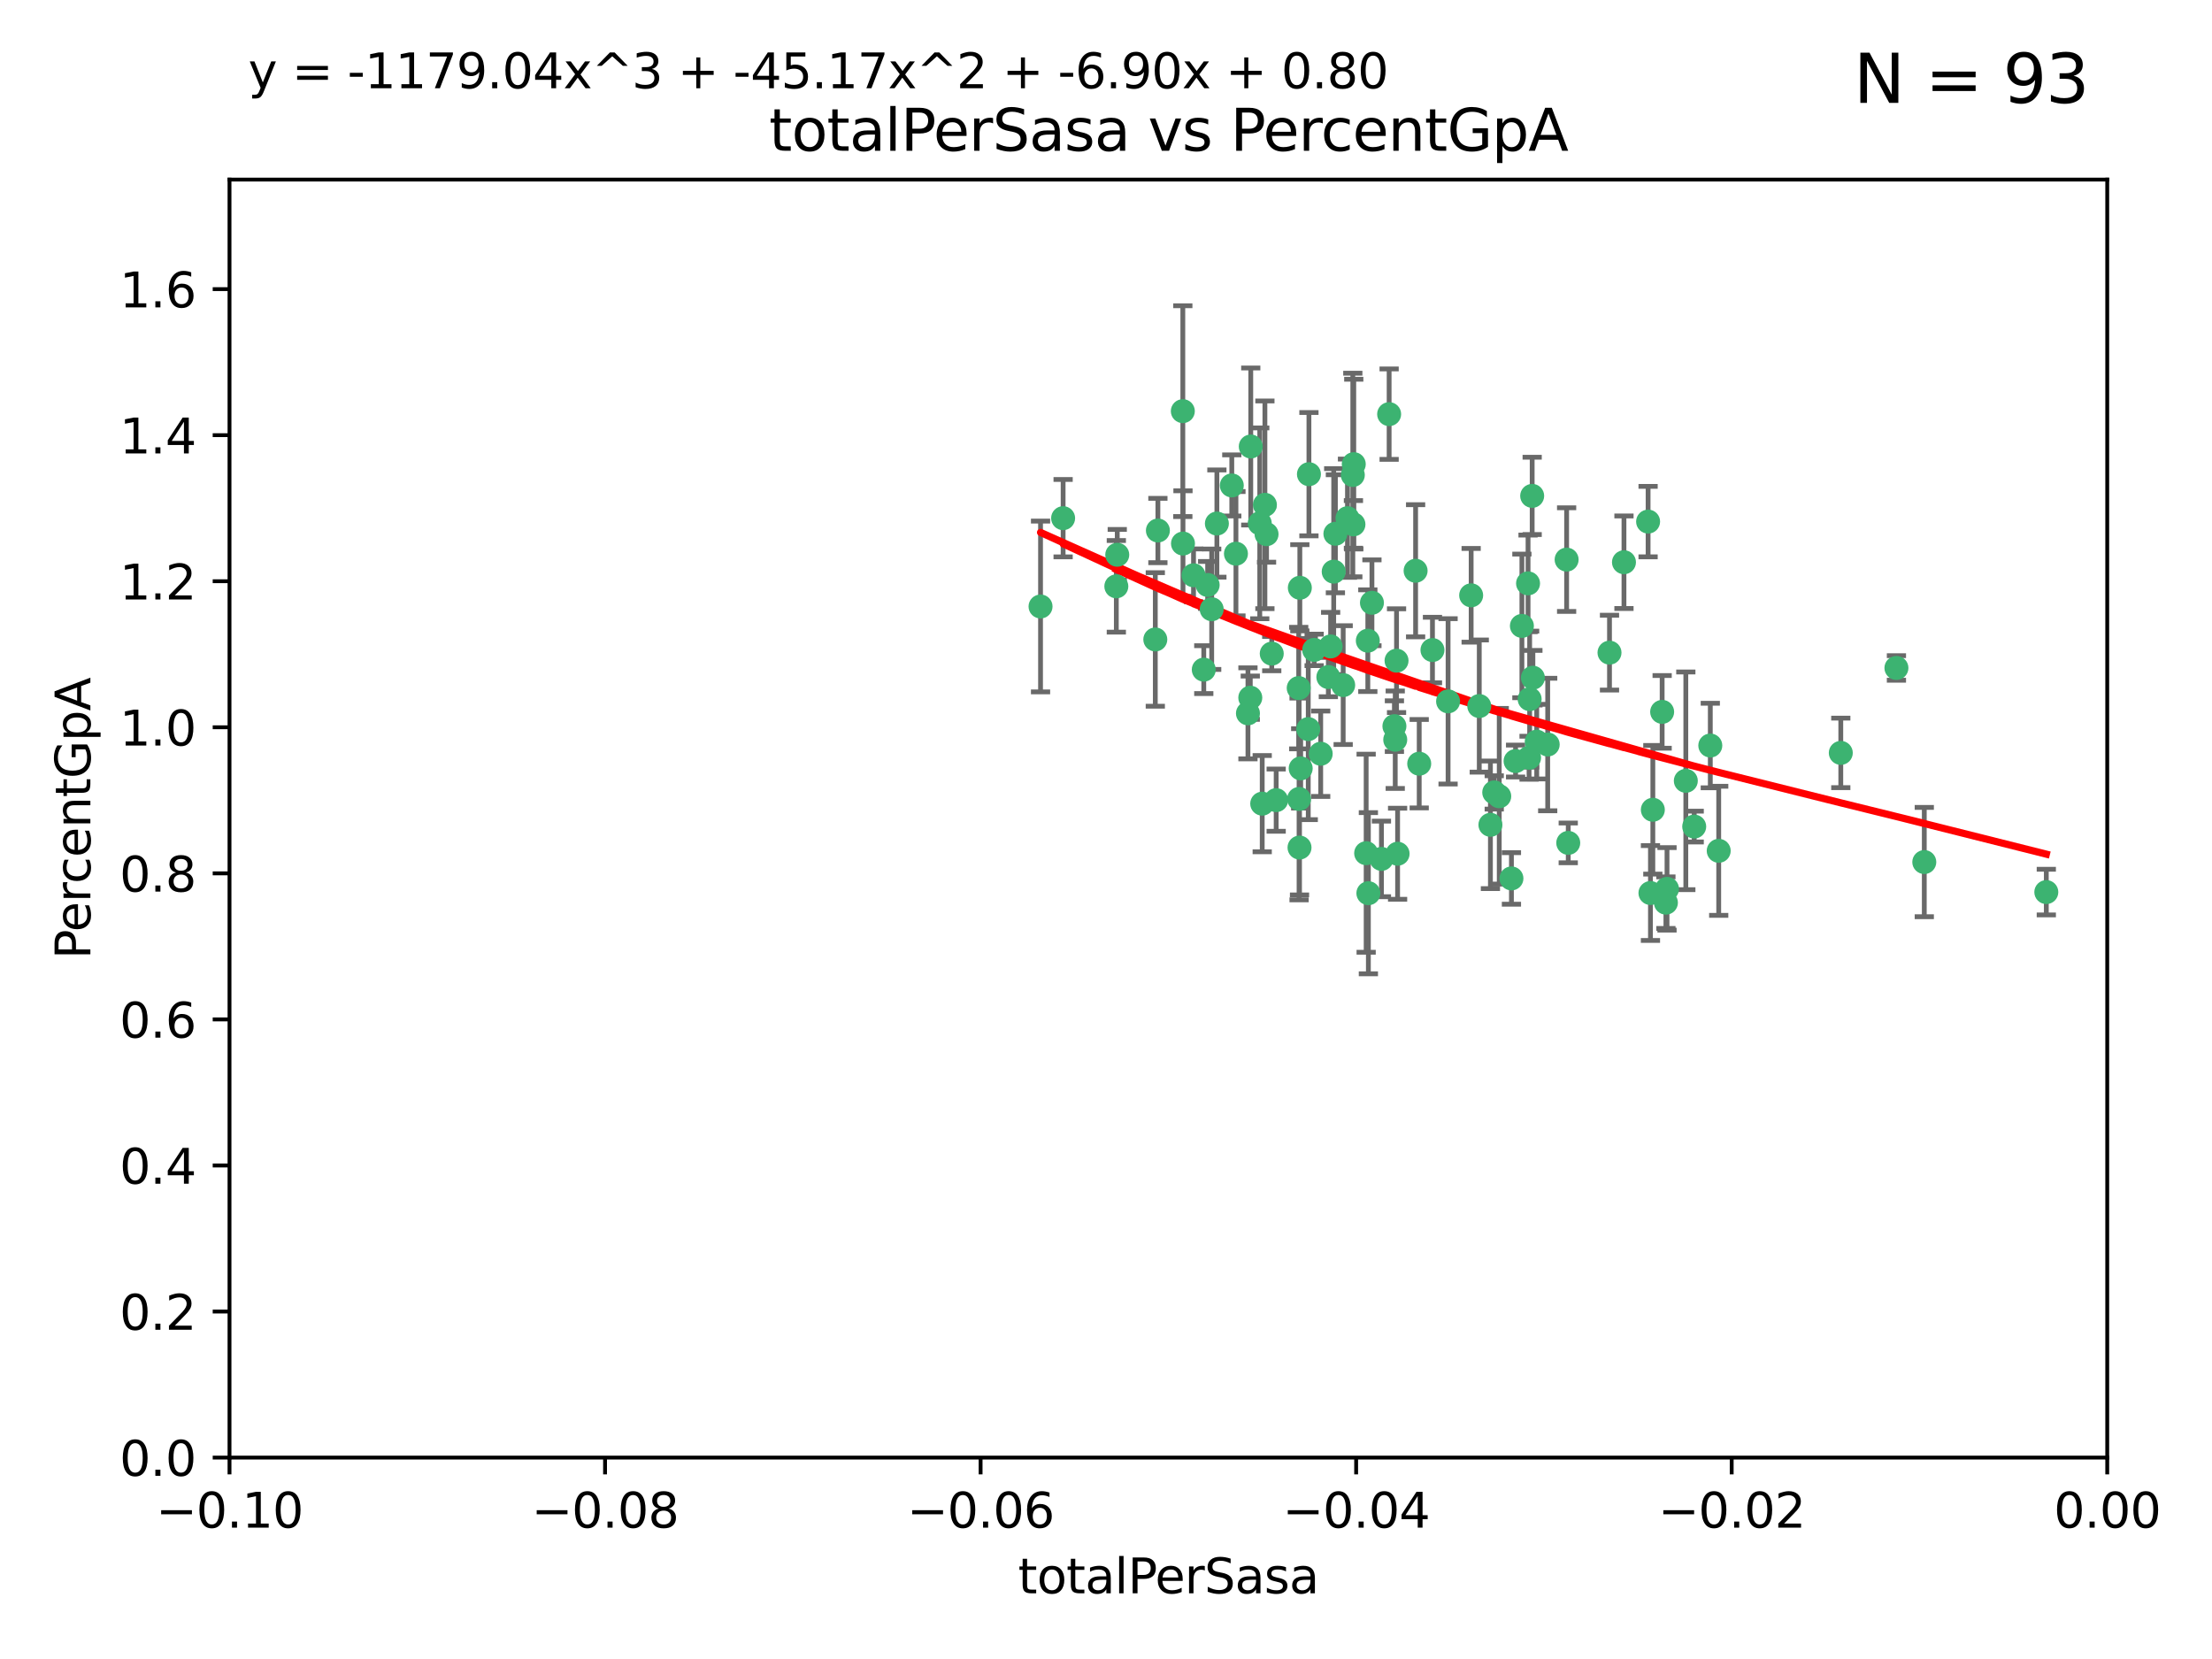 <?xml version="1.0" encoding="utf-8" standalone="no"?>
<!DOCTYPE svg PUBLIC "-//W3C//DTD SVG 1.1//EN"
  "http://www.w3.org/Graphics/SVG/1.1/DTD/svg11.dtd">
<svg xmlns:xlink="http://www.w3.org/1999/xlink" width="460.8pt" height="345.6pt" viewBox="0 0 460.8 345.6" xmlns="http://www.w3.org/2000/svg" version="1.1">
 <defs>
  <style type="text/css">*{stroke-linejoin: round; stroke-linecap: butt}</style>
 </defs>
 <g id="figure_1">
  <g id="patch_1">
   <path d="M 0 345.6 
L 460.8 345.6 
L 460.8 0 
L 0 0 
z
" style="fill: #ffffff"/>
  </g>
  <g id="axes_1">
   <g id="patch_2">
    <path d="M 47.81 303.64 
L 438.975 303.64 
L 438.975 37.411 
L 47.81 37.411 
z
" style="fill: #ffffff"/>
   </g>
   <g id="PathCollection_1">
    <defs>
     <path id="mced52d93f2" d="M 0 1.118 
C 0.297 1.118 0.581 1 0.791 0.791 
C 1 0.581 1.118 0.297 1.118 0 
C 1.118 -0.297 1 -0.581 0.791 -0.791 
C 0.581 -1 0.297 -1.118 0 -1.118 
C -0.297 -1.118 -0.581 -1 -0.791 -0.791 
C -1 -0.581 -1.118 -0.297 -1.118 0 
C -1.118 0.297 -1 0.581 -0.791 0.791 
C -0.581 1 -0.297 1.118 0 1.118 
z
" style="stroke: #3cb371"/>
    </defs>
    <g clip-path="url(#pb4ee534e63)">
     <use xlink:href="#mced52d93f2" x="232.552" y="122.143" style="fill: #3cb371; stroke: #3cb371"/>
     <use xlink:href="#mced52d93f2" x="240.671" y="133.21" style="fill: #3cb371; stroke: #3cb371"/>
     <use xlink:href="#mced52d93f2" x="232.745" y="115.568" style="fill: #3cb371; stroke: #3cb371"/>
     <use xlink:href="#mced52d93f2" x="246.437" y="113.232" style="fill: #3cb371; stroke: #3cb371"/>
     <use xlink:href="#mced52d93f2" x="221.467" y="107.943" style="fill: #3cb371; stroke: #3cb371"/>
     <use xlink:href="#mced52d93f2" x="272.674" y="98.781" style="fill: #3cb371; stroke: #3cb371"/>
     <use xlink:href="#mced52d93f2" x="263.503" y="105.161" style="fill: #3cb371; stroke: #3cb371"/>
     <use xlink:href="#mced52d93f2" x="216.764" y="126.342" style="fill: #3cb371; stroke: #3cb371"/>
     <use xlink:href="#mced52d93f2" x="277.835" y="119.082" style="fill: #3cb371; stroke: #3cb371"/>
     <use xlink:href="#mced52d93f2" x="260.557" y="93.014" style="fill: #3cb371; stroke: #3cb371"/>
     <use xlink:href="#mced52d93f2" x="270.544" y="143.336" style="fill: #3cb371; stroke: #3cb371"/>
     <use xlink:href="#mced52d93f2" x="277.196" y="134.663" style="fill: #3cb371; stroke: #3cb371"/>
     <use xlink:href="#mced52d93f2" x="272.534" y="151.885" style="fill: #3cb371; stroke: #3cb371"/>
     <use xlink:href="#mced52d93f2" x="256.604" y="101.126" style="fill: #3cb371; stroke: #3cb371"/>
     <use xlink:href="#mced52d93f2" x="290.482" y="151.274" style="fill: #3cb371; stroke: #3cb371"/>
     <use xlink:href="#mced52d93f2" x="270.621" y="166.436" style="fill: #3cb371; stroke: #3cb371"/>
     <use xlink:href="#mced52d93f2" x="276.72" y="141.043" style="fill: #3cb371; stroke: #3cb371"/>
     <use xlink:href="#mced52d93f2" x="246.404" y="85.648" style="fill: #3cb371; stroke: #3cb371"/>
     <use xlink:href="#mced52d93f2" x="262.432" y="109.017" style="fill: #3cb371; stroke: #3cb371"/>
     <use xlink:href="#mced52d93f2" x="265.85" y="166.685" style="fill: #3cb371; stroke: #3cb371"/>
     <use xlink:href="#mced52d93f2" x="284.595" y="177.737" style="fill: #3cb371; stroke: #3cb371"/>
     <use xlink:href="#mced52d93f2" x="284.942" y="133.468" style="fill: #3cb371; stroke: #3cb371"/>
     <use xlink:href="#mced52d93f2" x="270.958" y="160.067" style="fill: #3cb371; stroke: #3cb371"/>
     <use xlink:href="#mced52d93f2" x="294.897" y="118.9" style="fill: #3cb371; stroke: #3cb371"/>
     <use xlink:href="#mced52d93f2" x="273.761" y="135.386" style="fill: #3cb371; stroke: #3cb371"/>
     <use xlink:href="#mced52d93f2" x="281.816" y="98.955" style="fill: #3cb371; stroke: #3cb371"/>
     <use xlink:href="#mced52d93f2" x="250.768" y="139.497" style="fill: #3cb371; stroke: #3cb371"/>
     <use xlink:href="#mced52d93f2" x="290.925" y="137.629" style="fill: #3cb371; stroke: #3cb371"/>
     <use xlink:href="#mced52d93f2" x="259.971" y="148.602" style="fill: #3cb371; stroke: #3cb371"/>
     <use xlink:href="#mced52d93f2" x="280.703" y="107.949" style="fill: #3cb371; stroke: #3cb371"/>
     <use xlink:href="#mced52d93f2" x="263.845" y="111.281" style="fill: #3cb371; stroke: #3cb371"/>
     <use xlink:href="#mced52d93f2" x="262.942" y="167.417" style="fill: #3cb371; stroke: #3cb371"/>
     <use xlink:href="#mced52d93f2" x="251.577" y="121.859" style="fill: #3cb371; stroke: #3cb371"/>
     <use xlink:href="#mced52d93f2" x="289.382" y="86.272" style="fill: #3cb371; stroke: #3cb371"/>
     <use xlink:href="#mced52d93f2" x="270.779" y="122.444" style="fill: #3cb371; stroke: #3cb371"/>
     <use xlink:href="#mced52d93f2" x="257.47" y="115.347" style="fill: #3cb371; stroke: #3cb371"/>
     <use xlink:href="#mced52d93f2" x="241.211" y="110.514" style="fill: #3cb371; stroke: #3cb371"/>
     <use xlink:href="#mced52d93f2" x="270.713" y="176.562" style="fill: #3cb371; stroke: #3cb371"/>
     <use xlink:href="#mced52d93f2" x="275.126" y="157.016" style="fill: #3cb371; stroke: #3cb371"/>
     <use xlink:href="#mced52d93f2" x="281.947" y="109.239" style="fill: #3cb371; stroke: #3cb371"/>
     <use xlink:href="#mced52d93f2" x="264.929" y="136.161" style="fill: #3cb371; stroke: #3cb371"/>
     <use xlink:href="#mced52d93f2" x="312.32" y="165.873" style="fill: #3cb371; stroke: #3cb371"/>
     <use xlink:href="#mced52d93f2" x="260.457" y="145.341" style="fill: #3cb371; stroke: #3cb371"/>
     <use xlink:href="#mced52d93f2" x="253.499" y="109.065" style="fill: #3cb371; stroke: #3cb371"/>
     <use xlink:href="#mced52d93f2" x="285.058" y="186.072" style="fill: #3cb371; stroke: #3cb371"/>
     <use xlink:href="#mced52d93f2" x="285.8" y="125.569" style="fill: #3cb371; stroke: #3cb371"/>
     <use xlink:href="#mced52d93f2" x="290.654" y="154.097" style="fill: #3cb371; stroke: #3cb371"/>
     <use xlink:href="#mced52d93f2" x="287.78" y="178.926" style="fill: #3cb371; stroke: #3cb371"/>
     <use xlink:href="#mced52d93f2" x="310.482" y="171.824" style="fill: #3cb371; stroke: #3cb371"/>
     <use xlink:href="#mced52d93f2" x="295.647" y="159.094" style="fill: #3cb371; stroke: #3cb371"/>
     <use xlink:href="#mced52d93f2" x="319.33" y="141.181" style="fill: #3cb371; stroke: #3cb371"/>
     <use xlink:href="#mced52d93f2" x="282.014" y="96.69" style="fill: #3cb371; stroke: #3cb371"/>
     <use xlink:href="#mced52d93f2" x="317.039" y="130.388" style="fill: #3cb371; stroke: #3cb371"/>
     <use xlink:href="#mced52d93f2" x="278.187" y="111.192" style="fill: #3cb371; stroke: #3cb371"/>
     <use xlink:href="#mced52d93f2" x="248.634" y="119.843" style="fill: #3cb371; stroke: #3cb371"/>
     <use xlink:href="#mced52d93f2" x="311.277" y="165.075" style="fill: #3cb371; stroke: #3cb371"/>
     <use xlink:href="#mced52d93f2" x="279.809" y="142.72" style="fill: #3cb371; stroke: #3cb371"/>
     <use xlink:href="#mced52d93f2" x="318.321" y="121.528" style="fill: #3cb371; stroke: #3cb371"/>
     <use xlink:href="#mced52d93f2" x="252.418" y="126.913" style="fill: #3cb371; stroke: #3cb371"/>
     <use xlink:href="#mced52d93f2" x="315.723" y="158.542" style="fill: #3cb371; stroke: #3cb371"/>
     <use xlink:href="#mced52d93f2" x="318.654" y="145.644" style="fill: #3cb371; stroke: #3cb371"/>
     <use xlink:href="#mced52d93f2" x="320.128" y="154.498" style="fill: #3cb371; stroke: #3cb371"/>
     <use xlink:href="#mced52d93f2" x="338.302" y="117.123" style="fill: #3cb371; stroke: #3cb371"/>
     <use xlink:href="#mced52d93f2" x="306.468" y="124.015" style="fill: #3cb371; stroke: #3cb371"/>
     <use xlink:href="#mced52d93f2" x="308.159" y="147.083" style="fill: #3cb371; stroke: #3cb371"/>
     <use xlink:href="#mced52d93f2" x="319.18" y="103.302" style="fill: #3cb371; stroke: #3cb371"/>
     <use xlink:href="#mced52d93f2" x="301.662" y="146.106" style="fill: #3cb371; stroke: #3cb371"/>
     <use xlink:href="#mced52d93f2" x="322.414" y="155.095" style="fill: #3cb371; stroke: #3cb371"/>
     <use xlink:href="#mced52d93f2" x="291.145" y="177.849" style="fill: #3cb371; stroke: #3cb371"/>
     <use xlink:href="#mced52d93f2" x="326.356" y="116.576" style="fill: #3cb371; stroke: #3cb371"/>
     <use xlink:href="#mced52d93f2" x="335.288" y="135.958" style="fill: #3cb371; stroke: #3cb371"/>
     <use xlink:href="#mced52d93f2" x="326.694" y="175.59" style="fill: #3cb371; stroke: #3cb371"/>
     <use xlink:href="#mced52d93f2" x="344.316" y="168.689" style="fill: #3cb371; stroke: #3cb371"/>
     <use xlink:href="#mced52d93f2" x="318.533" y="157.852" style="fill: #3cb371; stroke: #3cb371"/>
     <use xlink:href="#mced52d93f2" x="314.859" y="182.992" style="fill: #3cb371; stroke: #3cb371"/>
     <use xlink:href="#mced52d93f2" x="346.255" y="148.297" style="fill: #3cb371; stroke: #3cb371"/>
     <use xlink:href="#mced52d93f2" x="343.329" y="108.658" style="fill: #3cb371; stroke: #3cb371"/>
     <use xlink:href="#mced52d93f2" x="352.935" y="172.188" style="fill: #3cb371; stroke: #3cb371"/>
     <use xlink:href="#mced52d93f2" x="298.409" y="135.415" style="fill: #3cb371; stroke: #3cb371"/>
     <use xlink:href="#mced52d93f2" x="347.04" y="188.041" style="fill: #3cb371; stroke: #3cb371"/>
     <use xlink:href="#mced52d93f2" x="343.82" y="186.034" style="fill: #3cb371; stroke: #3cb371"/>
     <use xlink:href="#mced52d93f2" x="356.287" y="155.307" style="fill: #3cb371; stroke: #3cb371"/>
     <use xlink:href="#mced52d93f2" x="347.27" y="185.169" style="fill: #3cb371; stroke: #3cb371"/>
     <use xlink:href="#mced52d93f2" x="351.187" y="162.658" style="fill: #3cb371; stroke: #3cb371"/>
     <use xlink:href="#mced52d93f2" x="358.04" y="177.24" style="fill: #3cb371; stroke: #3cb371"/>
     <use xlink:href="#mced52d93f2" x="383.471" y="156.841" style="fill: #3cb371; stroke: #3cb371"/>
     <use xlink:href="#mced52d93f2" x="400.865" y="179.582" style="fill: #3cb371; stroke: #3cb371"/>
     <use xlink:href="#mced52d93f2" x="395.06" y="139.145" style="fill: #3cb371; stroke: #3cb371"/>
     <use xlink:href="#mced52d93f2" x="426.284" y="185.84" style="fill: #3cb371; stroke: #3cb371"/>
    </g>
   </g>
   <g id="matplotlib.axis_1">
    <g id="xtick_1">
     <g id="line2d_1">
      <defs>
       <path id="me826ddc6cd" d="M 0 0 
L 0 3.5 
" style="stroke: #000000; stroke-width: 0.8"/>
      </defs>
      <g>
       <use xlink:href="#me826ddc6cd" x="47.81" y="303.64" style="stroke: #000000; stroke-width: 0.8"/>
      </g>
     </g>
     <g id="text_1">
      <!-- −0.10 -->
      <g transform="translate(32.487 318.238)scale(0.1 -0.1)">
       <defs>
        <path id="DejaVuSans-2212" d="M 678 2272 
L 4684 2272 
L 4684 1741 
L 678 1741 
L 678 2272 
z
" transform="scale(0.016)"/>
        <path id="DejaVuSans-30" d="M 2034 4250 
Q 1547 4250 1301 3770 
Q 1056 3291 1056 2328 
Q 1056 1369 1301 889 
Q 1547 409 2034 409 
Q 2525 409 2770 889 
Q 3016 1369 3016 2328 
Q 3016 3291 2770 3770 
Q 2525 4250 2034 4250 
z
M 2034 4750 
Q 2819 4750 3233 4129 
Q 3647 3509 3647 2328 
Q 3647 1150 3233 529 
Q 2819 -91 2034 -91 
Q 1250 -91 836 529 
Q 422 1150 422 2328 
Q 422 3509 836 4129 
Q 1250 4750 2034 4750 
z
" transform="scale(0.016)"/>
        <path id="DejaVuSans-2e" d="M 684 794 
L 1344 794 
L 1344 0 
L 684 0 
L 684 794 
z
" transform="scale(0.016)"/>
        <path id="DejaVuSans-31" d="M 794 531 
L 1825 531 
L 1825 4091 
L 703 3866 
L 703 4441 
L 1819 4666 
L 2450 4666 
L 2450 531 
L 3481 531 
L 3481 0 
L 794 0 
L 794 531 
z
" transform="scale(0.016)"/>
       </defs>
       <use xlink:href="#DejaVuSans-2212"/>
       <use xlink:href="#DejaVuSans-30" x="83.789"/>
       <use xlink:href="#DejaVuSans-2e" x="147.412"/>
       <use xlink:href="#DejaVuSans-31" x="179.199"/>
       <use xlink:href="#DejaVuSans-30" x="242.822"/>
      </g>
     </g>
    </g>
    <g id="xtick_2">
     <g id="line2d_2">
      <g>
       <use xlink:href="#me826ddc6cd" x="126.043" y="303.64" style="stroke: #000000; stroke-width: 0.8"/>
      </g>
     </g>
     <g id="text_2">
      <!-- −0.08 -->
      <g transform="translate(110.72 318.238)scale(0.1 -0.1)">
       <defs>
        <path id="DejaVuSans-38" d="M 2034 2216 
Q 1584 2216 1326 1975 
Q 1069 1734 1069 1313 
Q 1069 891 1326 650 
Q 1584 409 2034 409 
Q 2484 409 2743 651 
Q 3003 894 3003 1313 
Q 3003 1734 2745 1975 
Q 2488 2216 2034 2216 
z
M 1403 2484 
Q 997 2584 770 2862 
Q 544 3141 544 3541 
Q 544 4100 942 4425 
Q 1341 4750 2034 4750 
Q 2731 4750 3128 4425 
Q 3525 4100 3525 3541 
Q 3525 3141 3298 2862 
Q 3072 2584 2669 2484 
Q 3125 2378 3379 2068 
Q 3634 1759 3634 1313 
Q 3634 634 3220 271 
Q 2806 -91 2034 -91 
Q 1263 -91 848 271 
Q 434 634 434 1313 
Q 434 1759 690 2068 
Q 947 2378 1403 2484 
z
M 1172 3481 
Q 1172 3119 1398 2916 
Q 1625 2713 2034 2713 
Q 2441 2713 2670 2916 
Q 2900 3119 2900 3481 
Q 2900 3844 2670 4047 
Q 2441 4250 2034 4250 
Q 1625 4250 1398 4047 
Q 1172 3844 1172 3481 
z
" transform="scale(0.016)"/>
       </defs>
       <use xlink:href="#DejaVuSans-2212"/>
       <use xlink:href="#DejaVuSans-30" x="83.789"/>
       <use xlink:href="#DejaVuSans-2e" x="147.412"/>
       <use xlink:href="#DejaVuSans-30" x="179.199"/>
       <use xlink:href="#DejaVuSans-38" x="242.822"/>
      </g>
     </g>
    </g>
    <g id="xtick_3">
     <g id="line2d_3">
      <g>
       <use xlink:href="#me826ddc6cd" x="204.276" y="303.64" style="stroke: #000000; stroke-width: 0.8"/>
      </g>
     </g>
     <g id="text_3">
      <!-- −0.06 -->
      <g transform="translate(188.953 318.238)scale(0.1 -0.1)">
       <defs>
        <path id="DejaVuSans-36" d="M 2113 2584 
Q 1688 2584 1439 2293 
Q 1191 2003 1191 1497 
Q 1191 994 1439 701 
Q 1688 409 2113 409 
Q 2538 409 2786 701 
Q 3034 994 3034 1497 
Q 3034 2003 2786 2293 
Q 2538 2584 2113 2584 
z
M 3366 4563 
L 3366 3988 
Q 3128 4100 2886 4159 
Q 2644 4219 2406 4219 
Q 1781 4219 1451 3797 
Q 1122 3375 1075 2522 
Q 1259 2794 1537 2939 
Q 1816 3084 2150 3084 
Q 2853 3084 3261 2657 
Q 3669 2231 3669 1497 
Q 3669 778 3244 343 
Q 2819 -91 2113 -91 
Q 1303 -91 875 529 
Q 447 1150 447 2328 
Q 447 3434 972 4092 
Q 1497 4750 2381 4750 
Q 2619 4750 2861 4703 
Q 3103 4656 3366 4563 
z
" transform="scale(0.016)"/>
       </defs>
       <use xlink:href="#DejaVuSans-2212"/>
       <use xlink:href="#DejaVuSans-30" x="83.789"/>
       <use xlink:href="#DejaVuSans-2e" x="147.412"/>
       <use xlink:href="#DejaVuSans-30" x="179.199"/>
       <use xlink:href="#DejaVuSans-36" x="242.822"/>
      </g>
     </g>
    </g>
    <g id="xtick_4">
     <g id="line2d_4">
      <g>
       <use xlink:href="#me826ddc6cd" x="282.509" y="303.64" style="stroke: #000000; stroke-width: 0.8"/>
      </g>
     </g>
     <g id="text_4">
      <!-- −0.04 -->
      <g transform="translate(267.186 318.238)scale(0.1 -0.1)">
       <defs>
        <path id="DejaVuSans-34" d="M 2419 4116 
L 825 1625 
L 2419 1625 
L 2419 4116 
z
M 2253 4666 
L 3047 4666 
L 3047 1625 
L 3713 1625 
L 3713 1100 
L 3047 1100 
L 3047 0 
L 2419 0 
L 2419 1100 
L 313 1100 
L 313 1709 
L 2253 4666 
z
" transform="scale(0.016)"/>
       </defs>
       <use xlink:href="#DejaVuSans-2212"/>
       <use xlink:href="#DejaVuSans-30" x="83.789"/>
       <use xlink:href="#DejaVuSans-2e" x="147.412"/>
       <use xlink:href="#DejaVuSans-30" x="179.199"/>
       <use xlink:href="#DejaVuSans-34" x="242.822"/>
      </g>
     </g>
    </g>
    <g id="xtick_5">
     <g id="line2d_5">
      <g>
       <use xlink:href="#me826ddc6cd" x="360.742" y="303.64" style="stroke: #000000; stroke-width: 0.8"/>
      </g>
     </g>
     <g id="text_5">
      <!-- −0.02 -->
      <g transform="translate(345.419 318.238)scale(0.1 -0.1)">
       <defs>
        <path id="DejaVuSans-32" d="M 1228 531 
L 3431 531 
L 3431 0 
L 469 0 
L 469 531 
Q 828 903 1448 1529 
Q 2069 2156 2228 2338 
Q 2531 2678 2651 2914 
Q 2772 3150 2772 3378 
Q 2772 3750 2511 3984 
Q 2250 4219 1831 4219 
Q 1534 4219 1204 4116 
Q 875 4013 500 3803 
L 500 4441 
Q 881 4594 1212 4672 
Q 1544 4750 1819 4750 
Q 2544 4750 2975 4387 
Q 3406 4025 3406 3419 
Q 3406 3131 3298 2873 
Q 3191 2616 2906 2266 
Q 2828 2175 2409 1742 
Q 1991 1309 1228 531 
z
" transform="scale(0.016)"/>
       </defs>
       <use xlink:href="#DejaVuSans-2212"/>
       <use xlink:href="#DejaVuSans-30" x="83.789"/>
       <use xlink:href="#DejaVuSans-2e" x="147.412"/>
       <use xlink:href="#DejaVuSans-30" x="179.199"/>
       <use xlink:href="#DejaVuSans-32" x="242.822"/>
      </g>
     </g>
    </g>
    <g id="xtick_6">
     <g id="line2d_6">
      <g>
       <use xlink:href="#me826ddc6cd" x="438.975" y="303.64" style="stroke: #000000; stroke-width: 0.8"/>
      </g>
     </g>
     <g id="text_6">
      <!-- 0.00 -->
      <g transform="translate(427.842 318.238)scale(0.1 -0.1)">
       <use xlink:href="#DejaVuSans-30"/>
       <use xlink:href="#DejaVuSans-2e" x="63.623"/>
       <use xlink:href="#DejaVuSans-30" x="95.41"/>
       <use xlink:href="#DejaVuSans-30" x="159.033"/>
      </g>
     </g>
    </g>
    <g id="text_7">
     <!-- totalPerSasa -->
     <g transform="translate(212.087 331.917)scale(0.1 -0.1)">
      <defs>
       <path id="DejaVuSans-74" d="M 1172 4494 
L 1172 3500 
L 2356 3500 
L 2356 3053 
L 1172 3053 
L 1172 1153 
Q 1172 725 1289 603 
Q 1406 481 1766 481 
L 2356 481 
L 2356 0 
L 1766 0 
Q 1100 0 847 248 
Q 594 497 594 1153 
L 594 3053 
L 172 3053 
L 172 3500 
L 594 3500 
L 594 4494 
L 1172 4494 
z
" transform="scale(0.016)"/>
       <path id="DejaVuSans-6f" d="M 1959 3097 
Q 1497 3097 1228 2736 
Q 959 2375 959 1747 
Q 959 1119 1226 758 
Q 1494 397 1959 397 
Q 2419 397 2687 759 
Q 2956 1122 2956 1747 
Q 2956 2369 2687 2733 
Q 2419 3097 1959 3097 
z
M 1959 3584 
Q 2709 3584 3137 3096 
Q 3566 2609 3566 1747 
Q 3566 888 3137 398 
Q 2709 -91 1959 -91 
Q 1206 -91 779 398 
Q 353 888 353 1747 
Q 353 2609 779 3096 
Q 1206 3584 1959 3584 
z
" transform="scale(0.016)"/>
       <path id="DejaVuSans-61" d="M 2194 1759 
Q 1497 1759 1228 1600 
Q 959 1441 959 1056 
Q 959 750 1161 570 
Q 1363 391 1709 391 
Q 2188 391 2477 730 
Q 2766 1069 2766 1631 
L 2766 1759 
L 2194 1759 
z
M 3341 1997 
L 3341 0 
L 2766 0 
L 2766 531 
Q 2569 213 2275 61 
Q 1981 -91 1556 -91 
Q 1019 -91 701 211 
Q 384 513 384 1019 
Q 384 1609 779 1909 
Q 1175 2209 1959 2209 
L 2766 2209 
L 2766 2266 
Q 2766 2663 2505 2880 
Q 2244 3097 1772 3097 
Q 1472 3097 1187 3025 
Q 903 2953 641 2809 
L 641 3341 
Q 956 3463 1253 3523 
Q 1550 3584 1831 3584 
Q 2591 3584 2966 3190 
Q 3341 2797 3341 1997 
z
" transform="scale(0.016)"/>
       <path id="DejaVuSans-6c" d="M 603 4863 
L 1178 4863 
L 1178 0 
L 603 0 
L 603 4863 
z
" transform="scale(0.016)"/>
       <path id="DejaVuSans-50" d="M 1259 4147 
L 1259 2394 
L 2053 2394 
Q 2494 2394 2734 2622 
Q 2975 2850 2975 3272 
Q 2975 3691 2734 3919 
Q 2494 4147 2053 4147 
L 1259 4147 
z
M 628 4666 
L 2053 4666 
Q 2838 4666 3239 4311 
Q 3641 3956 3641 3272 
Q 3641 2581 3239 2228 
Q 2838 1875 2053 1875 
L 1259 1875 
L 1259 0 
L 628 0 
L 628 4666 
z
" transform="scale(0.016)"/>
       <path id="DejaVuSans-65" d="M 3597 1894 
L 3597 1613 
L 953 1613 
Q 991 1019 1311 708 
Q 1631 397 2203 397 
Q 2534 397 2845 478 
Q 3156 559 3463 722 
L 3463 178 
Q 3153 47 2828 -22 
Q 2503 -91 2169 -91 
Q 1331 -91 842 396 
Q 353 884 353 1716 
Q 353 2575 817 3079 
Q 1281 3584 2069 3584 
Q 2775 3584 3186 3129 
Q 3597 2675 3597 1894 
z
M 3022 2063 
Q 3016 2534 2758 2815 
Q 2500 3097 2075 3097 
Q 1594 3097 1305 2825 
Q 1016 2553 972 2059 
L 3022 2063 
z
" transform="scale(0.016)"/>
       <path id="DejaVuSans-72" d="M 2631 2963 
Q 2534 3019 2420 3045 
Q 2306 3072 2169 3072 
Q 1681 3072 1420 2755 
Q 1159 2438 1159 1844 
L 1159 0 
L 581 0 
L 581 3500 
L 1159 3500 
L 1159 2956 
Q 1341 3275 1631 3429 
Q 1922 3584 2338 3584 
Q 2397 3584 2469 3576 
Q 2541 3569 2628 3553 
L 2631 2963 
z
" transform="scale(0.016)"/>
       <path id="DejaVuSans-53" d="M 3425 4513 
L 3425 3897 
Q 3066 4069 2747 4153 
Q 2428 4238 2131 4238 
Q 1616 4238 1336 4038 
Q 1056 3838 1056 3469 
Q 1056 3159 1242 3001 
Q 1428 2844 1947 2747 
L 2328 2669 
Q 3034 2534 3370 2195 
Q 3706 1856 3706 1288 
Q 3706 609 3251 259 
Q 2797 -91 1919 -91 
Q 1588 -91 1214 -16 
Q 841 59 441 206 
L 441 856 
Q 825 641 1194 531 
Q 1563 422 1919 422 
Q 2459 422 2753 634 
Q 3047 847 3047 1241 
Q 3047 1584 2836 1778 
Q 2625 1972 2144 2069 
L 1759 2144 
Q 1053 2284 737 2584 
Q 422 2884 422 3419 
Q 422 4038 858 4394 
Q 1294 4750 2059 4750 
Q 2388 4750 2728 4690 
Q 3069 4631 3425 4513 
z
" transform="scale(0.016)"/>
       <path id="DejaVuSans-73" d="M 2834 3397 
L 2834 2853 
Q 2591 2978 2328 3040 
Q 2066 3103 1784 3103 
Q 1356 3103 1142 2972 
Q 928 2841 928 2578 
Q 928 2378 1081 2264 
Q 1234 2150 1697 2047 
L 1894 2003 
Q 2506 1872 2764 1633 
Q 3022 1394 3022 966 
Q 3022 478 2636 193 
Q 2250 -91 1575 -91 
Q 1294 -91 989 -36 
Q 684 19 347 128 
L 347 722 
Q 666 556 975 473 
Q 1284 391 1588 391 
Q 1994 391 2212 530 
Q 2431 669 2431 922 
Q 2431 1156 2273 1281 
Q 2116 1406 1581 1522 
L 1381 1569 
Q 847 1681 609 1914 
Q 372 2147 372 2553 
Q 372 3047 722 3315 
Q 1072 3584 1716 3584 
Q 2034 3584 2315 3537 
Q 2597 3491 2834 3397 
z
" transform="scale(0.016)"/>
      </defs>
      <use xlink:href="#DejaVuSans-74"/>
      <use xlink:href="#DejaVuSans-6f" x="39.209"/>
      <use xlink:href="#DejaVuSans-74" x="100.391"/>
      <use xlink:href="#DejaVuSans-61" x="139.6"/>
      <use xlink:href="#DejaVuSans-6c" x="200.879"/>
      <use xlink:href="#DejaVuSans-50" x="228.662"/>
      <use xlink:href="#DejaVuSans-65" x="285.34"/>
      <use xlink:href="#DejaVuSans-72" x="346.863"/>
      <use xlink:href="#DejaVuSans-53" x="387.977"/>
      <use xlink:href="#DejaVuSans-61" x="451.453"/>
      <use xlink:href="#DejaVuSans-73" x="512.732"/>
      <use xlink:href="#DejaVuSans-61" x="564.832"/>
     </g>
    </g>
   </g>
   <g id="matplotlib.axis_2">
    <g id="ytick_1">
     <g id="line2d_7">
      <defs>
       <path id="m4d4e17a873" d="M 0 0 
L -3.5 0 
" style="stroke: #000000; stroke-width: 0.8"/>
      </defs>
      <g>
       <use xlink:href="#m4d4e17a873" x="47.81" y="303.64" style="stroke: #000000; stroke-width: 0.8"/>
      </g>
     </g>
     <g id="text_8">
      <!-- 0.0 -->
      <g transform="translate(24.907 307.439)scale(0.1 -0.1)">
       <use xlink:href="#DejaVuSans-30"/>
       <use xlink:href="#DejaVuSans-2e" x="63.623"/>
       <use xlink:href="#DejaVuSans-30" x="95.41"/>
      </g>
     </g>
    </g>
    <g id="ytick_2">
     <g id="line2d_8">
      <g>
       <use xlink:href="#m4d4e17a873" x="47.81" y="273.214" style="stroke: #000000; stroke-width: 0.8"/>
      </g>
     </g>
     <g id="text_9">
      <!-- 0.2 -->
      <g transform="translate(24.907 277.013)scale(0.1 -0.1)">
       <use xlink:href="#DejaVuSans-30"/>
       <use xlink:href="#DejaVuSans-2e" x="63.623"/>
       <use xlink:href="#DejaVuSans-32" x="95.41"/>
      </g>
     </g>
    </g>
    <g id="ytick_3">
     <g id="line2d_9">
      <g>
       <use xlink:href="#m4d4e17a873" x="47.81" y="242.788" style="stroke: #000000; stroke-width: 0.8"/>
      </g>
     </g>
     <g id="text_10">
      <!-- 0.4 -->
      <g transform="translate(24.907 246.587)scale(0.1 -0.1)">
       <use xlink:href="#DejaVuSans-30"/>
       <use xlink:href="#DejaVuSans-2e" x="63.623"/>
       <use xlink:href="#DejaVuSans-34" x="95.41"/>
      </g>
     </g>
    </g>
    <g id="ytick_4">
     <g id="line2d_10">
      <g>
       <use xlink:href="#m4d4e17a873" x="47.81" y="212.362" style="stroke: #000000; stroke-width: 0.8"/>
      </g>
     </g>
     <g id="text_11">
      <!-- 0.6 -->
      <g transform="translate(24.907 216.161)scale(0.1 -0.1)">
       <use xlink:href="#DejaVuSans-30"/>
       <use xlink:href="#DejaVuSans-2e" x="63.623"/>
       <use xlink:href="#DejaVuSans-36" x="95.41"/>
      </g>
     </g>
    </g>
    <g id="ytick_5">
     <g id="line2d_11">
      <g>
       <use xlink:href="#m4d4e17a873" x="47.81" y="181.935" style="stroke: #000000; stroke-width: 0.8"/>
      </g>
     </g>
     <g id="text_12">
      <!-- 0.8 -->
      <g transform="translate(24.907 185.735)scale(0.1 -0.1)">
       <use xlink:href="#DejaVuSans-30"/>
       <use xlink:href="#DejaVuSans-2e" x="63.623"/>
       <use xlink:href="#DejaVuSans-38" x="95.41"/>
      </g>
     </g>
    </g>
    <g id="ytick_6">
     <g id="line2d_12">
      <g>
       <use xlink:href="#m4d4e17a873" x="47.81" y="151.509" style="stroke: #000000; stroke-width: 0.8"/>
      </g>
     </g>
     <g id="text_13">
      <!-- 1.0 -->
      <g transform="translate(24.907 155.308)scale(0.1 -0.1)">
       <use xlink:href="#DejaVuSans-31"/>
       <use xlink:href="#DejaVuSans-2e" x="63.623"/>
       <use xlink:href="#DejaVuSans-30" x="95.41"/>
      </g>
     </g>
    </g>
    <g id="ytick_7">
     <g id="line2d_13">
      <g>
       <use xlink:href="#m4d4e17a873" x="47.81" y="121.083" style="stroke: #000000; stroke-width: 0.8"/>
      </g>
     </g>
     <g id="text_14">
      <!-- 1.2 -->
      <g transform="translate(24.907 124.882)scale(0.1 -0.1)">
       <use xlink:href="#DejaVuSans-31"/>
       <use xlink:href="#DejaVuSans-2e" x="63.623"/>
       <use xlink:href="#DejaVuSans-32" x="95.41"/>
      </g>
     </g>
    </g>
    <g id="ytick_8">
     <g id="line2d_14">
      <g>
       <use xlink:href="#m4d4e17a873" x="47.81" y="90.657" style="stroke: #000000; stroke-width: 0.8"/>
      </g>
     </g>
     <g id="text_15">
      <!-- 1.4 -->
      <g transform="translate(24.907 94.456)scale(0.1 -0.1)">
       <use xlink:href="#DejaVuSans-31"/>
       <use xlink:href="#DejaVuSans-2e" x="63.623"/>
       <use xlink:href="#DejaVuSans-34" x="95.41"/>
      </g>
     </g>
    </g>
    <g id="ytick_9">
     <g id="line2d_15">
      <g>
       <use xlink:href="#m4d4e17a873" x="47.81" y="60.231" style="stroke: #000000; stroke-width: 0.8"/>
      </g>
     </g>
     <g id="text_16">
      <!-- 1.6 -->
      <g transform="translate(24.907 64.03)scale(0.1 -0.1)">
       <use xlink:href="#DejaVuSans-31"/>
       <use xlink:href="#DejaVuSans-2e" x="63.623"/>
       <use xlink:href="#DejaVuSans-36" x="95.41"/>
      </g>
     </g>
    </g>
    <g id="text_17">
     <!-- PercentGpA -->
     <g transform="translate(18.827 199.802)rotate(-90)scale(0.1 -0.1)">
      <defs>
       <path id="DejaVuSans-63" d="M 3122 3366 
L 3122 2828 
Q 2878 2963 2633 3030 
Q 2388 3097 2138 3097 
Q 1578 3097 1268 2742 
Q 959 2388 959 1747 
Q 959 1106 1268 751 
Q 1578 397 2138 397 
Q 2388 397 2633 464 
Q 2878 531 3122 666 
L 3122 134 
Q 2881 22 2623 -34 
Q 2366 -91 2075 -91 
Q 1284 -91 818 406 
Q 353 903 353 1747 
Q 353 2603 823 3093 
Q 1294 3584 2113 3584 
Q 2378 3584 2631 3529 
Q 2884 3475 3122 3366 
z
" transform="scale(0.016)"/>
       <path id="DejaVuSans-6e" d="M 3513 2113 
L 3513 0 
L 2938 0 
L 2938 2094 
Q 2938 2591 2744 2837 
Q 2550 3084 2163 3084 
Q 1697 3084 1428 2787 
Q 1159 2491 1159 1978 
L 1159 0 
L 581 0 
L 581 3500 
L 1159 3500 
L 1159 2956 
Q 1366 3272 1645 3428 
Q 1925 3584 2291 3584 
Q 2894 3584 3203 3211 
Q 3513 2838 3513 2113 
z
" transform="scale(0.016)"/>
       <path id="DejaVuSans-47" d="M 3809 666 
L 3809 1919 
L 2778 1919 
L 2778 2438 
L 4434 2438 
L 4434 434 
Q 4069 175 3628 42 
Q 3188 -91 2688 -91 
Q 1594 -91 976 548 
Q 359 1188 359 2328 
Q 359 3472 976 4111 
Q 1594 4750 2688 4750 
Q 3144 4750 3555 4637 
Q 3966 4525 4313 4306 
L 4313 3634 
Q 3963 3931 3569 4081 
Q 3175 4231 2741 4231 
Q 1884 4231 1454 3753 
Q 1025 3275 1025 2328 
Q 1025 1384 1454 906 
Q 1884 428 2741 428 
Q 3075 428 3337 486 
Q 3600 544 3809 666 
z
" transform="scale(0.016)"/>
       <path id="DejaVuSans-70" d="M 1159 525 
L 1159 -1331 
L 581 -1331 
L 581 3500 
L 1159 3500 
L 1159 2969 
Q 1341 3281 1617 3432 
Q 1894 3584 2278 3584 
Q 2916 3584 3314 3078 
Q 3713 2572 3713 1747 
Q 3713 922 3314 415 
Q 2916 -91 2278 -91 
Q 1894 -91 1617 61 
Q 1341 213 1159 525 
z
M 3116 1747 
Q 3116 2381 2855 2742 
Q 2594 3103 2138 3103 
Q 1681 3103 1420 2742 
Q 1159 2381 1159 1747 
Q 1159 1113 1420 752 
Q 1681 391 2138 391 
Q 2594 391 2855 752 
Q 3116 1113 3116 1747 
z
" transform="scale(0.016)"/>
       <path id="DejaVuSans-41" d="M 2188 4044 
L 1331 1722 
L 3047 1722 
L 2188 4044 
z
M 1831 4666 
L 2547 4666 
L 4325 0 
L 3669 0 
L 3244 1197 
L 1141 1197 
L 716 0 
L 50 0 
L 1831 4666 
z
" transform="scale(0.016)"/>
      </defs>
      <use xlink:href="#DejaVuSans-50"/>
      <use xlink:href="#DejaVuSans-65" x="56.678"/>
      <use xlink:href="#DejaVuSans-72" x="118.201"/>
      <use xlink:href="#DejaVuSans-63" x="157.064"/>
      <use xlink:href="#DejaVuSans-65" x="212.045"/>
      <use xlink:href="#DejaVuSans-6e" x="273.568"/>
      <use xlink:href="#DejaVuSans-74" x="336.947"/>
      <use xlink:href="#DejaVuSans-47" x="376.156"/>
      <use xlink:href="#DejaVuSans-70" x="453.646"/>
      <use xlink:href="#DejaVuSans-41" x="517.123"/>
     </g>
    </g>
   </g>
   <g id="LineCollection_1">
    <path d="M 232.552 131.684 
L 232.552 112.601 
" clip-path="url(#pb4ee534e63)" style="fill: none; stroke: #696969"/>
    <path d="M 240.671 147.122 
L 240.671 119.298 
" clip-path="url(#pb4ee534e63)" style="fill: none; stroke: #696969"/>
    <path d="M 232.745 120.843 
L 232.745 110.292 
" clip-path="url(#pb4ee534e63)" style="fill: none; stroke: #696969"/>
    <path d="M 246.437 124.224 
L 246.437 102.241 
" clip-path="url(#pb4ee534e63)" style="fill: none; stroke: #696969"/>
    <path d="M 221.467 116.002 
L 221.467 99.884 
" clip-path="url(#pb4ee534e63)" style="fill: none; stroke: #696969"/>
    <path d="M 272.674 111.622 
L 272.674 85.94 
" clip-path="url(#pb4ee534e63)" style="fill: none; stroke: #696969"/>
    <path d="M 263.503 126.793 
L 263.503 83.529 
" clip-path="url(#pb4ee534e63)" style="fill: none; stroke: #696969"/>
    <path d="M 216.764 144.131 
L 216.764 108.553 
" clip-path="url(#pb4ee534e63)" style="fill: none; stroke: #696969"/>
    <path d="M 277.835 140.54 
L 277.835 97.624 
" clip-path="url(#pb4ee534e63)" style="fill: none; stroke: #696969"/>
    <path d="M 260.557 109.37 
L 260.557 76.657 
" clip-path="url(#pb4ee534e63)" style="fill: none; stroke: #696969"/>
    <path d="M 270.544 155.999 
L 270.544 130.673 
" clip-path="url(#pb4ee534e63)" style="fill: none; stroke: #696969"/>
    <path d="M 277.196 141.76 
L 277.196 127.565 
" clip-path="url(#pb4ee534e63)" style="fill: none; stroke: #696969"/>
    <path d="M 272.534 170.748 
L 272.534 133.021 
" clip-path="url(#pb4ee534e63)" style="fill: none; stroke: #696969"/>
    <path d="M 256.604 107.492 
L 256.604 94.76 
" clip-path="url(#pb4ee534e63)" style="fill: none; stroke: #696969"/>
    <path d="M 290.482 156.555 
L 290.482 145.993 
" clip-path="url(#pb4ee534e63)" style="fill: none; stroke: #696969"/>
    <path d="M 270.621 187.454 
L 270.621 145.417 
" clip-path="url(#pb4ee534e63)" style="fill: none; stroke: #696969"/>
    <path d="M 276.72 145.137 
L 276.72 136.95 
" clip-path="url(#pb4ee534e63)" style="fill: none; stroke: #696969"/>
    <path d="M 246.404 107.604 
L 246.404 63.693 
" clip-path="url(#pb4ee534e63)" style="fill: none; stroke: #696969"/>
    <path d="M 262.432 128.892 
L 262.432 89.143 
" clip-path="url(#pb4ee534e63)" style="fill: none; stroke: #696969"/>
    <path d="M 265.85 173.167 
L 265.85 160.202 
" clip-path="url(#pb4ee534e63)" style="fill: none; stroke: #696969"/>
    <path d="M 284.595 198.37 
L 284.595 157.105 
" clip-path="url(#pb4ee534e63)" style="fill: none; stroke: #696969"/>
    <path d="M 284.942 144.058 
L 284.942 122.877 
" clip-path="url(#pb4ee534e63)" style="fill: none; stroke: #696969"/>
    <path d="M 270.958 168.337 
L 270.958 151.798 
" clip-path="url(#pb4ee534e63)" style="fill: none; stroke: #696969"/>
    <path d="M 294.897 132.664 
L 294.897 105.136 
" clip-path="url(#pb4ee534e63)" style="fill: none; stroke: #696969"/>
    <path d="M 273.761 138.663 
L 273.761 132.109 
" clip-path="url(#pb4ee534e63)" style="fill: none; stroke: #696969"/>
    <path d="M 281.816 120.165 
L 281.816 77.745 
" clip-path="url(#pb4ee534e63)" style="fill: none; stroke: #696969"/>
    <path d="M 250.768 144.481 
L 250.768 134.514 
" clip-path="url(#pb4ee534e63)" style="fill: none; stroke: #696969"/>
    <path d="M 290.925 148.436 
L 290.925 126.823 
" clip-path="url(#pb4ee534e63)" style="fill: none; stroke: #696969"/>
    <path d="M 259.971 158.086 
L 259.971 139.118 
" clip-path="url(#pb4ee534e63)" style="fill: none; stroke: #696969"/>
    <path d="M 280.703 120.265 
L 280.703 95.634 
" clip-path="url(#pb4ee534e63)" style="fill: none; stroke: #696969"/>
    <path d="M 263.845 117.118 
L 263.845 105.444 
" clip-path="url(#pb4ee534e63)" style="fill: none; stroke: #696969"/>
    <path d="M 262.942 177.442 
L 262.942 157.392 
" clip-path="url(#pb4ee534e63)" style="fill: none; stroke: #696969"/>
    <path d="M 251.577 126.751 
L 251.577 116.967 
" clip-path="url(#pb4ee534e63)" style="fill: none; stroke: #696969"/>
    <path d="M 289.382 95.691 
L 289.382 76.852 
" clip-path="url(#pb4ee534e63)" style="fill: none; stroke: #696969"/>
    <path d="M 270.779 131.425 
L 270.779 113.463 
" clip-path="url(#pb4ee534e63)" style="fill: none; stroke: #696969"/>
    <path d="M 257.47 128.299 
L 257.47 102.395 
" clip-path="url(#pb4ee534e63)" style="fill: none; stroke: #696969"/>
    <path d="M 241.211 117.217 
L 241.211 103.811 
" clip-path="url(#pb4ee534e63)" style="fill: none; stroke: #696969"/>
    <path d="M 270.713 186.427 
L 270.713 166.697 
" clip-path="url(#pb4ee534e63)" style="fill: none; stroke: #696969"/>
    <path d="M 275.126 165.913 
L 275.126 148.118 
" clip-path="url(#pb4ee534e63)" style="fill: none; stroke: #696969"/>
    <path d="M 281.947 114.195 
L 281.947 104.283 
" clip-path="url(#pb4ee534e63)" style="fill: none; stroke: #696969"/>
    <path d="M 264.929 139.736 
L 264.929 132.587 
" clip-path="url(#pb4ee534e63)" style="fill: none; stroke: #696969"/>
    <path d="M 312.32 184.172 
L 312.32 147.574 
" clip-path="url(#pb4ee534e63)" style="fill: none; stroke: #696969"/>
    <path d="M 260.457 149.851 
L 260.457 140.831 
" clip-path="url(#pb4ee534e63)" style="fill: none; stroke: #696969"/>
    <path d="M 253.499 120.232 
L 253.499 97.898 
" clip-path="url(#pb4ee534e63)" style="fill: none; stroke: #696969"/>
    <path d="M 285.058 202.862 
L 285.058 169.282 
" clip-path="url(#pb4ee534e63)" style="fill: none; stroke: #696969"/>
    <path d="M 285.8 134.51 
L 285.8 116.629 
" clip-path="url(#pb4ee534e63)" style="fill: none; stroke: #696969"/>
    <path d="M 290.654 164.246 
L 290.654 143.949 
" clip-path="url(#pb4ee534e63)" style="fill: none; stroke: #696969"/>
    <path d="M 287.78 186.801 
L 287.78 171.051 
" clip-path="url(#pb4ee534e63)" style="fill: none; stroke: #696969"/>
    <path d="M 310.482 185.115 
L 310.482 158.533 
" clip-path="url(#pb4ee534e63)" style="fill: none; stroke: #696969"/>
    <path d="M 295.647 168.305 
L 295.647 149.883 
" clip-path="url(#pb4ee534e63)" style="fill: none; stroke: #696969"/>
    <path d="M 319.33 146.872 
L 319.33 135.491 
" clip-path="url(#pb4ee534e63)" style="fill: none; stroke: #696969"/>
    <path d="M 282.014 114.37 
L 282.014 79.009 
" clip-path="url(#pb4ee534e63)" style="fill: none; stroke: #696969"/>
    <path d="M 317.039 145.35 
L 317.039 115.426 
" clip-path="url(#pb4ee534e63)" style="fill: none; stroke: #696969"/>
    <path d="M 278.187 123.488 
L 278.187 98.897 
" clip-path="url(#pb4ee534e63)" style="fill: none; stroke: #696969"/>
    <path d="M 248.634 125.336 
L 248.634 114.351 
" clip-path="url(#pb4ee534e63)" style="fill: none; stroke: #696969"/>
    <path d="M 311.277 168.546 
L 311.277 161.604 
" clip-path="url(#pb4ee534e63)" style="fill: none; stroke: #696969"/>
    <path d="M 279.809 155.094 
L 279.809 130.347 
" clip-path="url(#pb4ee534e63)" style="fill: none; stroke: #696969"/>
    <path d="M 318.321 131.591 
L 318.321 111.465 
" clip-path="url(#pb4ee534e63)" style="fill: none; stroke: #696969"/>
    <path d="M 252.418 139.456 
L 252.418 114.37 
" clip-path="url(#pb4ee534e63)" style="fill: none; stroke: #696969"/>
    <path d="M 315.723 161.867 
L 315.723 155.217 
" clip-path="url(#pb4ee534e63)" style="fill: none; stroke: #696969"/>
    <path d="M 318.654 159.813 
L 318.654 131.474 
" clip-path="url(#pb4ee534e63)" style="fill: none; stroke: #696969"/>
    <path d="M 320.128 162.273 
L 320.128 146.722 
" clip-path="url(#pb4ee534e63)" style="fill: none; stroke: #696969"/>
    <path d="M 338.302 126.763 
L 338.302 107.483 
" clip-path="url(#pb4ee534e63)" style="fill: none; stroke: #696969"/>
    <path d="M 306.468 133.777 
L 306.468 114.253 
" clip-path="url(#pb4ee534e63)" style="fill: none; stroke: #696969"/>
    <path d="M 308.159 160.851 
L 308.159 133.315 
" clip-path="url(#pb4ee534e63)" style="fill: none; stroke: #696969"/>
    <path d="M 319.18 111.355 
L 319.18 95.25 
" clip-path="url(#pb4ee534e63)" style="fill: none; stroke: #696969"/>
    <path d="M 301.662 163.326 
L 301.662 128.886 
" clip-path="url(#pb4ee534e63)" style="fill: none; stroke: #696969"/>
    <path d="M 322.414 168.9 
L 322.414 141.29 
" clip-path="url(#pb4ee534e63)" style="fill: none; stroke: #696969"/>
    <path d="M 291.145 187.334 
L 291.145 168.364 
" clip-path="url(#pb4ee534e63)" style="fill: none; stroke: #696969"/>
    <path d="M 326.356 127.369 
L 326.356 105.784 
" clip-path="url(#pb4ee534e63)" style="fill: none; stroke: #696969"/>
    <path d="M 335.288 143.75 
L 335.288 128.166 
" clip-path="url(#pb4ee534e63)" style="fill: none; stroke: #696969"/>
    <path d="M 326.694 179.727 
L 326.694 171.452 
" clip-path="url(#pb4ee534e63)" style="fill: none; stroke: #696969"/>
    <path d="M 344.316 182.093 
L 344.316 155.286 
" clip-path="url(#pb4ee534e63)" style="fill: none; stroke: #696969"/>
    <path d="M 318.533 162.333 
L 318.533 153.37 
" clip-path="url(#pb4ee534e63)" style="fill: none; stroke: #696969"/>
    <path d="M 314.859 188.363 
L 314.859 177.621 
" clip-path="url(#pb4ee534e63)" style="fill: none; stroke: #696969"/>
    <path d="M 346.255 155.865 
L 346.255 140.729 
" clip-path="url(#pb4ee534e63)" style="fill: none; stroke: #696969"/>
    <path d="M 343.329 115.997 
L 343.329 101.32 
" clip-path="url(#pb4ee534e63)" style="fill: none; stroke: #696969"/>
    <path d="M 352.935 175.398 
L 352.935 168.977 
" clip-path="url(#pb4ee534e63)" style="fill: none; stroke: #696969"/>
    <path d="M 298.409 142.239 
L 298.409 128.591 
" clip-path="url(#pb4ee534e63)" style="fill: none; stroke: #696969"/>
    <path d="M 347.04 193.412 
L 347.04 182.671 
" clip-path="url(#pb4ee534e63)" style="fill: none; stroke: #696969"/>
    <path d="M 343.82 195.91 
L 343.82 176.158 
" clip-path="url(#pb4ee534e63)" style="fill: none; stroke: #696969"/>
    <path d="M 356.287 164.111 
L 356.287 146.503 
" clip-path="url(#pb4ee534e63)" style="fill: none; stroke: #696969"/>
    <path d="M 347.27 193.766 
L 347.27 176.573 
" clip-path="url(#pb4ee534e63)" style="fill: none; stroke: #696969"/>
    <path d="M 351.187 185.331 
L 351.187 139.985 
" clip-path="url(#pb4ee534e63)" style="fill: none; stroke: #696969"/>
    <path d="M 358.04 190.686 
L 358.04 163.794 
" clip-path="url(#pb4ee534e63)" style="fill: none; stroke: #696969"/>
    <path d="M 383.471 164.083 
L 383.471 149.6 
" clip-path="url(#pb4ee534e63)" style="fill: none; stroke: #696969"/>
    <path d="M 400.865 190.966 
L 400.865 168.198 
" clip-path="url(#pb4ee534e63)" style="fill: none; stroke: #696969"/>
    <path d="M 395.06 141.705 
L 395.06 136.585 
" clip-path="url(#pb4ee534e63)" style="fill: none; stroke: #696969"/>
    <path d="M 426.284 190.597 
L 426.284 181.083 
" clip-path="url(#pb4ee534e63)" style="fill: none; stroke: #696969"/>
   </g>
   <g id="line2d_16">
    <defs>
     <path id="mc5d62ad310" d="M 2 0 
L -2 -0 
" style="stroke: #696969"/>
    </defs>
    <g clip-path="url(#pb4ee534e63)">
     <use xlink:href="#mc5d62ad310" x="232.552" y="131.684" style="fill: #696969; stroke: #696969"/>
     <use xlink:href="#mc5d62ad310" x="240.671" y="147.122" style="fill: #696969; stroke: #696969"/>
     <use xlink:href="#mc5d62ad310" x="232.745" y="120.843" style="fill: #696969; stroke: #696969"/>
     <use xlink:href="#mc5d62ad310" x="246.437" y="124.224" style="fill: #696969; stroke: #696969"/>
     <use xlink:href="#mc5d62ad310" x="221.467" y="116.002" style="fill: #696969; stroke: #696969"/>
     <use xlink:href="#mc5d62ad310" x="272.674" y="111.622" style="fill: #696969; stroke: #696969"/>
     <use xlink:href="#mc5d62ad310" x="263.503" y="126.793" style="fill: #696969; stroke: #696969"/>
     <use xlink:href="#mc5d62ad310" x="216.764" y="144.131" style="fill: #696969; stroke: #696969"/>
     <use xlink:href="#mc5d62ad310" x="277.835" y="140.54" style="fill: #696969; stroke: #696969"/>
     <use xlink:href="#mc5d62ad310" x="260.557" y="109.37" style="fill: #696969; stroke: #696969"/>
     <use xlink:href="#mc5d62ad310" x="270.544" y="155.999" style="fill: #696969; stroke: #696969"/>
     <use xlink:href="#mc5d62ad310" x="277.196" y="141.76" style="fill: #696969; stroke: #696969"/>
     <use xlink:href="#mc5d62ad310" x="272.534" y="170.748" style="fill: #696969; stroke: #696969"/>
     <use xlink:href="#mc5d62ad310" x="256.604" y="107.492" style="fill: #696969; stroke: #696969"/>
     <use xlink:href="#mc5d62ad310" x="290.482" y="156.555" style="fill: #696969; stroke: #696969"/>
     <use xlink:href="#mc5d62ad310" x="270.621" y="187.454" style="fill: #696969; stroke: #696969"/>
     <use xlink:href="#mc5d62ad310" x="276.72" y="145.137" style="fill: #696969; stroke: #696969"/>
     <use xlink:href="#mc5d62ad310" x="246.404" y="107.604" style="fill: #696969; stroke: #696969"/>
     <use xlink:href="#mc5d62ad310" x="262.432" y="128.892" style="fill: #696969; stroke: #696969"/>
     <use xlink:href="#mc5d62ad310" x="265.85" y="173.167" style="fill: #696969; stroke: #696969"/>
     <use xlink:href="#mc5d62ad310" x="284.595" y="198.37" style="fill: #696969; stroke: #696969"/>
     <use xlink:href="#mc5d62ad310" x="284.942" y="144.058" style="fill: #696969; stroke: #696969"/>
     <use xlink:href="#mc5d62ad310" x="270.958" y="168.337" style="fill: #696969; stroke: #696969"/>
     <use xlink:href="#mc5d62ad310" x="294.897" y="132.664" style="fill: #696969; stroke: #696969"/>
     <use xlink:href="#mc5d62ad310" x="273.761" y="138.663" style="fill: #696969; stroke: #696969"/>
     <use xlink:href="#mc5d62ad310" x="281.816" y="120.165" style="fill: #696969; stroke: #696969"/>
     <use xlink:href="#mc5d62ad310" x="250.768" y="144.481" style="fill: #696969; stroke: #696969"/>
     <use xlink:href="#mc5d62ad310" x="290.925" y="148.436" style="fill: #696969; stroke: #696969"/>
     <use xlink:href="#mc5d62ad310" x="259.971" y="158.086" style="fill: #696969; stroke: #696969"/>
     <use xlink:href="#mc5d62ad310" x="280.703" y="120.265" style="fill: #696969; stroke: #696969"/>
     <use xlink:href="#mc5d62ad310" x="263.845" y="117.118" style="fill: #696969; stroke: #696969"/>
     <use xlink:href="#mc5d62ad310" x="262.942" y="177.442" style="fill: #696969; stroke: #696969"/>
     <use xlink:href="#mc5d62ad310" x="251.577" y="126.751" style="fill: #696969; stroke: #696969"/>
     <use xlink:href="#mc5d62ad310" x="289.382" y="95.691" style="fill: #696969; stroke: #696969"/>
     <use xlink:href="#mc5d62ad310" x="270.779" y="131.425" style="fill: #696969; stroke: #696969"/>
     <use xlink:href="#mc5d62ad310" x="257.47" y="128.299" style="fill: #696969; stroke: #696969"/>
     <use xlink:href="#mc5d62ad310" x="241.211" y="117.217" style="fill: #696969; stroke: #696969"/>
     <use xlink:href="#mc5d62ad310" x="270.713" y="186.427" style="fill: #696969; stroke: #696969"/>
     <use xlink:href="#mc5d62ad310" x="275.126" y="165.913" style="fill: #696969; stroke: #696969"/>
     <use xlink:href="#mc5d62ad310" x="281.947" y="114.195" style="fill: #696969; stroke: #696969"/>
     <use xlink:href="#mc5d62ad310" x="264.929" y="139.736" style="fill: #696969; stroke: #696969"/>
     <use xlink:href="#mc5d62ad310" x="312.32" y="184.172" style="fill: #696969; stroke: #696969"/>
     <use xlink:href="#mc5d62ad310" x="260.457" y="149.851" style="fill: #696969; stroke: #696969"/>
     <use xlink:href="#mc5d62ad310" x="253.499" y="120.232" style="fill: #696969; stroke: #696969"/>
     <use xlink:href="#mc5d62ad310" x="285.058" y="202.862" style="fill: #696969; stroke: #696969"/>
     <use xlink:href="#mc5d62ad310" x="285.8" y="134.51" style="fill: #696969; stroke: #696969"/>
     <use xlink:href="#mc5d62ad310" x="290.654" y="164.246" style="fill: #696969; stroke: #696969"/>
     <use xlink:href="#mc5d62ad310" x="287.78" y="186.801" style="fill: #696969; stroke: #696969"/>
     <use xlink:href="#mc5d62ad310" x="310.482" y="185.115" style="fill: #696969; stroke: #696969"/>
     <use xlink:href="#mc5d62ad310" x="295.647" y="168.305" style="fill: #696969; stroke: #696969"/>
     <use xlink:href="#mc5d62ad310" x="319.33" y="146.872" style="fill: #696969; stroke: #696969"/>
     <use xlink:href="#mc5d62ad310" x="282.014" y="114.37" style="fill: #696969; stroke: #696969"/>
     <use xlink:href="#mc5d62ad310" x="317.039" y="145.35" style="fill: #696969; stroke: #696969"/>
     <use xlink:href="#mc5d62ad310" x="278.187" y="123.488" style="fill: #696969; stroke: #696969"/>
     <use xlink:href="#mc5d62ad310" x="248.634" y="125.336" style="fill: #696969; stroke: #696969"/>
     <use xlink:href="#mc5d62ad310" x="311.277" y="168.546" style="fill: #696969; stroke: #696969"/>
     <use xlink:href="#mc5d62ad310" x="279.809" y="155.094" style="fill: #696969; stroke: #696969"/>
     <use xlink:href="#mc5d62ad310" x="318.321" y="131.591" style="fill: #696969; stroke: #696969"/>
     <use xlink:href="#mc5d62ad310" x="252.418" y="139.456" style="fill: #696969; stroke: #696969"/>
     <use xlink:href="#mc5d62ad310" x="315.723" y="161.867" style="fill: #696969; stroke: #696969"/>
     <use xlink:href="#mc5d62ad310" x="318.654" y="159.813" style="fill: #696969; stroke: #696969"/>
     <use xlink:href="#mc5d62ad310" x="320.128" y="162.273" style="fill: #696969; stroke: #696969"/>
     <use xlink:href="#mc5d62ad310" x="338.302" y="126.763" style="fill: #696969; stroke: #696969"/>
     <use xlink:href="#mc5d62ad310" x="306.468" y="133.777" style="fill: #696969; stroke: #696969"/>
     <use xlink:href="#mc5d62ad310" x="308.159" y="160.851" style="fill: #696969; stroke: #696969"/>
     <use xlink:href="#mc5d62ad310" x="319.18" y="111.355" style="fill: #696969; stroke: #696969"/>
     <use xlink:href="#mc5d62ad310" x="301.662" y="163.326" style="fill: #696969; stroke: #696969"/>
     <use xlink:href="#mc5d62ad310" x="322.414" y="168.9" style="fill: #696969; stroke: #696969"/>
     <use xlink:href="#mc5d62ad310" x="291.145" y="187.334" style="fill: #696969; stroke: #696969"/>
     <use xlink:href="#mc5d62ad310" x="326.356" y="127.369" style="fill: #696969; stroke: #696969"/>
     <use xlink:href="#mc5d62ad310" x="335.288" y="143.75" style="fill: #696969; stroke: #696969"/>
     <use xlink:href="#mc5d62ad310" x="326.694" y="179.727" style="fill: #696969; stroke: #696969"/>
     <use xlink:href="#mc5d62ad310" x="344.316" y="182.093" style="fill: #696969; stroke: #696969"/>
     <use xlink:href="#mc5d62ad310" x="318.533" y="162.333" style="fill: #696969; stroke: #696969"/>
     <use xlink:href="#mc5d62ad310" x="314.859" y="188.363" style="fill: #696969; stroke: #696969"/>
     <use xlink:href="#mc5d62ad310" x="346.255" y="155.865" style="fill: #696969; stroke: #696969"/>
     <use xlink:href="#mc5d62ad310" x="343.329" y="115.997" style="fill: #696969; stroke: #696969"/>
     <use xlink:href="#mc5d62ad310" x="352.935" y="175.398" style="fill: #696969; stroke: #696969"/>
     <use xlink:href="#mc5d62ad310" x="298.409" y="142.239" style="fill: #696969; stroke: #696969"/>
     <use xlink:href="#mc5d62ad310" x="347.04" y="193.412" style="fill: #696969; stroke: #696969"/>
     <use xlink:href="#mc5d62ad310" x="343.82" y="195.91" style="fill: #696969; stroke: #696969"/>
     <use xlink:href="#mc5d62ad310" x="356.287" y="164.111" style="fill: #696969; stroke: #696969"/>
     <use xlink:href="#mc5d62ad310" x="347.27" y="193.766" style="fill: #696969; stroke: #696969"/>
     <use xlink:href="#mc5d62ad310" x="351.187" y="185.331" style="fill: #696969; stroke: #696969"/>
     <use xlink:href="#mc5d62ad310" x="358.04" y="190.686" style="fill: #696969; stroke: #696969"/>
     <use xlink:href="#mc5d62ad310" x="383.471" y="164.083" style="fill: #696969; stroke: #696969"/>
     <use xlink:href="#mc5d62ad310" x="400.865" y="190.966" style="fill: #696969; stroke: #696969"/>
     <use xlink:href="#mc5d62ad310" x="395.06" y="141.705" style="fill: #696969; stroke: #696969"/>
     <use xlink:href="#mc5d62ad310" x="426.284" y="190.597" style="fill: #696969; stroke: #696969"/>
    </g>
   </g>
   <g id="line2d_17">
    <g clip-path="url(#pb4ee534e63)">
     <use xlink:href="#mc5d62ad310" x="232.552" y="112.601" style="fill: #696969; stroke: #696969"/>
     <use xlink:href="#mc5d62ad310" x="240.671" y="119.298" style="fill: #696969; stroke: #696969"/>
     <use xlink:href="#mc5d62ad310" x="232.745" y="110.292" style="fill: #696969; stroke: #696969"/>
     <use xlink:href="#mc5d62ad310" x="246.437" y="102.241" style="fill: #696969; stroke: #696969"/>
     <use xlink:href="#mc5d62ad310" x="221.467" y="99.884" style="fill: #696969; stroke: #696969"/>
     <use xlink:href="#mc5d62ad310" x="272.674" y="85.94" style="fill: #696969; stroke: #696969"/>
     <use xlink:href="#mc5d62ad310" x="263.503" y="83.529" style="fill: #696969; stroke: #696969"/>
     <use xlink:href="#mc5d62ad310" x="216.764" y="108.553" style="fill: #696969; stroke: #696969"/>
     <use xlink:href="#mc5d62ad310" x="277.835" y="97.624" style="fill: #696969; stroke: #696969"/>
     <use xlink:href="#mc5d62ad310" x="260.557" y="76.657" style="fill: #696969; stroke: #696969"/>
     <use xlink:href="#mc5d62ad310" x="270.544" y="130.673" style="fill: #696969; stroke: #696969"/>
     <use xlink:href="#mc5d62ad310" x="277.196" y="127.565" style="fill: #696969; stroke: #696969"/>
     <use xlink:href="#mc5d62ad310" x="272.534" y="133.021" style="fill: #696969; stroke: #696969"/>
     <use xlink:href="#mc5d62ad310" x="256.604" y="94.76" style="fill: #696969; stroke: #696969"/>
     <use xlink:href="#mc5d62ad310" x="290.482" y="145.993" style="fill: #696969; stroke: #696969"/>
     <use xlink:href="#mc5d62ad310" x="270.621" y="145.417" style="fill: #696969; stroke: #696969"/>
     <use xlink:href="#mc5d62ad310" x="276.72" y="136.95" style="fill: #696969; stroke: #696969"/>
     <use xlink:href="#mc5d62ad310" x="246.404" y="63.693" style="fill: #696969; stroke: #696969"/>
     <use xlink:href="#mc5d62ad310" x="262.432" y="89.143" style="fill: #696969; stroke: #696969"/>
     <use xlink:href="#mc5d62ad310" x="265.85" y="160.202" style="fill: #696969; stroke: #696969"/>
     <use xlink:href="#mc5d62ad310" x="284.595" y="157.105" style="fill: #696969; stroke: #696969"/>
     <use xlink:href="#mc5d62ad310" x="284.942" y="122.877" style="fill: #696969; stroke: #696969"/>
     <use xlink:href="#mc5d62ad310" x="270.958" y="151.798" style="fill: #696969; stroke: #696969"/>
     <use xlink:href="#mc5d62ad310" x="294.897" y="105.136" style="fill: #696969; stroke: #696969"/>
     <use xlink:href="#mc5d62ad310" x="273.761" y="132.109" style="fill: #696969; stroke: #696969"/>
     <use xlink:href="#mc5d62ad310" x="281.816" y="77.745" style="fill: #696969; stroke: #696969"/>
     <use xlink:href="#mc5d62ad310" x="250.768" y="134.514" style="fill: #696969; stroke: #696969"/>
     <use xlink:href="#mc5d62ad310" x="290.925" y="126.823" style="fill: #696969; stroke: #696969"/>
     <use xlink:href="#mc5d62ad310" x="259.971" y="139.118" style="fill: #696969; stroke: #696969"/>
     <use xlink:href="#mc5d62ad310" x="280.703" y="95.634" style="fill: #696969; stroke: #696969"/>
     <use xlink:href="#mc5d62ad310" x="263.845" y="105.444" style="fill: #696969; stroke: #696969"/>
     <use xlink:href="#mc5d62ad310" x="262.942" y="157.392" style="fill: #696969; stroke: #696969"/>
     <use xlink:href="#mc5d62ad310" x="251.577" y="116.967" style="fill: #696969; stroke: #696969"/>
     <use xlink:href="#mc5d62ad310" x="289.382" y="76.852" style="fill: #696969; stroke: #696969"/>
     <use xlink:href="#mc5d62ad310" x="270.779" y="113.463" style="fill: #696969; stroke: #696969"/>
     <use xlink:href="#mc5d62ad310" x="257.47" y="102.395" style="fill: #696969; stroke: #696969"/>
     <use xlink:href="#mc5d62ad310" x="241.211" y="103.811" style="fill: #696969; stroke: #696969"/>
     <use xlink:href="#mc5d62ad310" x="270.713" y="166.697" style="fill: #696969; stroke: #696969"/>
     <use xlink:href="#mc5d62ad310" x="275.126" y="148.118" style="fill: #696969; stroke: #696969"/>
     <use xlink:href="#mc5d62ad310" x="281.947" y="104.283" style="fill: #696969; stroke: #696969"/>
     <use xlink:href="#mc5d62ad310" x="264.929" y="132.587" style="fill: #696969; stroke: #696969"/>
     <use xlink:href="#mc5d62ad310" x="312.32" y="147.574" style="fill: #696969; stroke: #696969"/>
     <use xlink:href="#mc5d62ad310" x="260.457" y="140.831" style="fill: #696969; stroke: #696969"/>
     <use xlink:href="#mc5d62ad310" x="253.499" y="97.898" style="fill: #696969; stroke: #696969"/>
     <use xlink:href="#mc5d62ad310" x="285.058" y="169.282" style="fill: #696969; stroke: #696969"/>
     <use xlink:href="#mc5d62ad310" x="285.8" y="116.629" style="fill: #696969; stroke: #696969"/>
     <use xlink:href="#mc5d62ad310" x="290.654" y="143.949" style="fill: #696969; stroke: #696969"/>
     <use xlink:href="#mc5d62ad310" x="287.78" y="171.051" style="fill: #696969; stroke: #696969"/>
     <use xlink:href="#mc5d62ad310" x="310.482" y="158.533" style="fill: #696969; stroke: #696969"/>
     <use xlink:href="#mc5d62ad310" x="295.647" y="149.883" style="fill: #696969; stroke: #696969"/>
     <use xlink:href="#mc5d62ad310" x="319.33" y="135.491" style="fill: #696969; stroke: #696969"/>
     <use xlink:href="#mc5d62ad310" x="282.014" y="79.009" style="fill: #696969; stroke: #696969"/>
     <use xlink:href="#mc5d62ad310" x="317.039" y="115.426" style="fill: #696969; stroke: #696969"/>
     <use xlink:href="#mc5d62ad310" x="278.187" y="98.897" style="fill: #696969; stroke: #696969"/>
     <use xlink:href="#mc5d62ad310" x="248.634" y="114.351" style="fill: #696969; stroke: #696969"/>
     <use xlink:href="#mc5d62ad310" x="311.277" y="161.604" style="fill: #696969; stroke: #696969"/>
     <use xlink:href="#mc5d62ad310" x="279.809" y="130.347" style="fill: #696969; stroke: #696969"/>
     <use xlink:href="#mc5d62ad310" x="318.321" y="111.465" style="fill: #696969; stroke: #696969"/>
     <use xlink:href="#mc5d62ad310" x="252.418" y="114.37" style="fill: #696969; stroke: #696969"/>
     <use xlink:href="#mc5d62ad310" x="315.723" y="155.217" style="fill: #696969; stroke: #696969"/>
     <use xlink:href="#mc5d62ad310" x="318.654" y="131.474" style="fill: #696969; stroke: #696969"/>
     <use xlink:href="#mc5d62ad310" x="320.128" y="146.722" style="fill: #696969; stroke: #696969"/>
     <use xlink:href="#mc5d62ad310" x="338.302" y="107.483" style="fill: #696969; stroke: #696969"/>
     <use xlink:href="#mc5d62ad310" x="306.468" y="114.253" style="fill: #696969; stroke: #696969"/>
     <use xlink:href="#mc5d62ad310" x="308.159" y="133.315" style="fill: #696969; stroke: #696969"/>
     <use xlink:href="#mc5d62ad310" x="319.18" y="95.25" style="fill: #696969; stroke: #696969"/>
     <use xlink:href="#mc5d62ad310" x="301.662" y="128.886" style="fill: #696969; stroke: #696969"/>
     <use xlink:href="#mc5d62ad310" x="322.414" y="141.29" style="fill: #696969; stroke: #696969"/>
     <use xlink:href="#mc5d62ad310" x="291.145" y="168.364" style="fill: #696969; stroke: #696969"/>
     <use xlink:href="#mc5d62ad310" x="326.356" y="105.784" style="fill: #696969; stroke: #696969"/>
     <use xlink:href="#mc5d62ad310" x="335.288" y="128.166" style="fill: #696969; stroke: #696969"/>
     <use xlink:href="#mc5d62ad310" x="326.694" y="171.452" style="fill: #696969; stroke: #696969"/>
     <use xlink:href="#mc5d62ad310" x="344.316" y="155.286" style="fill: #696969; stroke: #696969"/>
     <use xlink:href="#mc5d62ad310" x="318.533" y="153.37" style="fill: #696969; stroke: #696969"/>
     <use xlink:href="#mc5d62ad310" x="314.859" y="177.621" style="fill: #696969; stroke: #696969"/>
     <use xlink:href="#mc5d62ad310" x="346.255" y="140.729" style="fill: #696969; stroke: #696969"/>
     <use xlink:href="#mc5d62ad310" x="343.329" y="101.32" style="fill: #696969; stroke: #696969"/>
     <use xlink:href="#mc5d62ad310" x="352.935" y="168.977" style="fill: #696969; stroke: #696969"/>
     <use xlink:href="#mc5d62ad310" x="298.409" y="128.591" style="fill: #696969; stroke: #696969"/>
     <use xlink:href="#mc5d62ad310" x="347.04" y="182.671" style="fill: #696969; stroke: #696969"/>
     <use xlink:href="#mc5d62ad310" x="343.82" y="176.158" style="fill: #696969; stroke: #696969"/>
     <use xlink:href="#mc5d62ad310" x="356.287" y="146.503" style="fill: #696969; stroke: #696969"/>
     <use xlink:href="#mc5d62ad310" x="347.27" y="176.573" style="fill: #696969; stroke: #696969"/>
     <use xlink:href="#mc5d62ad310" x="351.187" y="139.985" style="fill: #696969; stroke: #696969"/>
     <use xlink:href="#mc5d62ad310" x="358.04" y="163.794" style="fill: #696969; stroke: #696969"/>
     <use xlink:href="#mc5d62ad310" x="383.471" y="149.6" style="fill: #696969; stroke: #696969"/>
     <use xlink:href="#mc5d62ad310" x="400.865" y="168.198" style="fill: #696969; stroke: #696969"/>
     <use xlink:href="#mc5d62ad310" x="395.06" y="136.585" style="fill: #696969; stroke: #696969"/>
     <use xlink:href="#mc5d62ad310" x="426.284" y="181.083" style="fill: #696969; stroke: #696969"/>
    </g>
   </g>
   <g id="line2d_18">
    <path d="M 232.552 118.636 
L 240.671 122.329 
L 232.745 118.726 
L 246.437 124.845 
L 221.467 113.291 
L 272.674 135.268 
L 263.503 131.805 
L 216.764 110.914 
L 257.006 129.238 
L 277.835 137.138 
L 260.557 130.653 
L 270.544 134.48 
L 277.196 136.91 
L 272.534 135.216 
L 256.604 129.075 
L 290.482 141.502 
L 270.621 134.509 
L 276.72 136.739 
L 246.404 124.831 
L 262.432 131.388 
L 265.85 132.709 
L 284.595 139.508 
L 284.942 139.628 
L 270.958 134.634 
L 294.897 142.956 
L 273.761 135.666 
L 281.816 138.544 
L 250.768 126.678 
L 290.925 141.649 
L 259.971 130.421 
L 280.703 138.154 
L 263.845 131.937 
L 262.942 131.587 
L 251.577 127.016 
L 266.037 132.78 
L 289.382 141.134 
L 270.779 134.567 
L 257.47 129.424 
L 241.211 122.569 
L 270.713 134.543 
L 275.126 136.163 
L 281.947 138.59 
L 264.929 132.356 
L 312.32 148.39 
L 260.457 130.614 
L 253.499 127.811 
L 285.058 139.667 
L 285.8 139.921 
L 290.654 141.559 
L 287.78 140.595 
L 310.482 147.838 
L 295.647 143.2 
L 319.33 150.453 
L 282.014 138.614 
L 317.039 149.786 
L 278.187 137.264 
L 248.634 125.781 
L 311.277 148.078 
L 279.809 137.84 
L 318.321 150.16 
L 252.418 127.365 
L 315.723 149.399 
L 318.654 150.257 
L 320.128 150.684 
L 338.302 155.744 
L 306.468 146.617 
L 308.159 147.134 
L 319.18 150.409 
L 301.662 145.122 
L 322.414 151.34 
L 291.145 141.723 
L 326.356 152.459 
L 335.288 154.928 
L 326.694 152.554 
L 344.316 157.347 
L 318.533 150.222 
L 314.859 149.145 
L 346.255 157.857 
L 341.363 156.564 
L 343.329 157.086 
L 352.935 159.595 
L 298.409 144.09 
L 347.04 158.063 
L 343.82 157.216 
L 354.566 160.014 
L 356.287 160.455 
L 347.27 158.124 
L 351.187 159.143 
L 358.04 160.902 
L 383.471 167.248 
L 400.865 171.533 
L 395.06 170.101 
L 426.284 177.937 
" clip-path="url(#pb4ee534e63)" style="fill: none; stroke: #ff0000; stroke-width: 1.5; stroke-linecap: square"/>
   </g>
   <g id="line2d_19">
    <defs>
     <path id="m3c4308ff0b" d="M 0 2 
C 0.53 2 1.039 1.789 1.414 1.414 
C 1.789 1.039 2 0.53 2 0 
C 2 -0.53 1.789 -1.039 1.414 -1.414 
C 1.039 -1.789 0.53 -2 0 -2 
C -0.53 -2 -1.039 -1.789 -1.414 -1.414 
C -1.789 -1.039 -2 -0.53 -2 0 
C -2 0.53 -1.789 1.039 -1.414 1.414 
C -1.039 1.789 -0.53 2 0 2 
z
" style="stroke: #3cb371"/>
    </defs>
    <g clip-path="url(#pb4ee534e63)">
     <use xlink:href="#m3c4308ff0b" x="232.552" y="122.143" style="fill: #3cb371; stroke: #3cb371"/>
     <use xlink:href="#m3c4308ff0b" x="240.671" y="133.21" style="fill: #3cb371; stroke: #3cb371"/>
     <use xlink:href="#m3c4308ff0b" x="232.745" y="115.568" style="fill: #3cb371; stroke: #3cb371"/>
     <use xlink:href="#m3c4308ff0b" x="246.437" y="113.232" style="fill: #3cb371; stroke: #3cb371"/>
     <use xlink:href="#m3c4308ff0b" x="221.467" y="107.943" style="fill: #3cb371; stroke: #3cb371"/>
     <use xlink:href="#m3c4308ff0b" x="272.674" y="98.781" style="fill: #3cb371; stroke: #3cb371"/>
     <use xlink:href="#m3c4308ff0b" x="263.503" y="105.161" style="fill: #3cb371; stroke: #3cb371"/>
     <use xlink:href="#m3c4308ff0b" x="216.764" y="126.342" style="fill: #3cb371; stroke: #3cb371"/>
     <use xlink:href="#m3c4308ff0b" x="277.835" y="119.082" style="fill: #3cb371; stroke: #3cb371"/>
     <use xlink:href="#m3c4308ff0b" x="260.557" y="93.014" style="fill: #3cb371; stroke: #3cb371"/>
     <use xlink:href="#m3c4308ff0b" x="270.544" y="143.336" style="fill: #3cb371; stroke: #3cb371"/>
     <use xlink:href="#m3c4308ff0b" x="277.196" y="134.663" style="fill: #3cb371; stroke: #3cb371"/>
     <use xlink:href="#m3c4308ff0b" x="272.534" y="151.885" style="fill: #3cb371; stroke: #3cb371"/>
     <use xlink:href="#m3c4308ff0b" x="256.604" y="101.126" style="fill: #3cb371; stroke: #3cb371"/>
     <use xlink:href="#m3c4308ff0b" x="290.482" y="151.274" style="fill: #3cb371; stroke: #3cb371"/>
     <use xlink:href="#m3c4308ff0b" x="270.621" y="166.436" style="fill: #3cb371; stroke: #3cb371"/>
     <use xlink:href="#m3c4308ff0b" x="276.72" y="141.043" style="fill: #3cb371; stroke: #3cb371"/>
     <use xlink:href="#m3c4308ff0b" x="246.404" y="85.648" style="fill: #3cb371; stroke: #3cb371"/>
     <use xlink:href="#m3c4308ff0b" x="262.432" y="109.017" style="fill: #3cb371; stroke: #3cb371"/>
     <use xlink:href="#m3c4308ff0b" x="265.85" y="166.685" style="fill: #3cb371; stroke: #3cb371"/>
     <use xlink:href="#m3c4308ff0b" x="284.595" y="177.737" style="fill: #3cb371; stroke: #3cb371"/>
     <use xlink:href="#m3c4308ff0b" x="284.942" y="133.468" style="fill: #3cb371; stroke: #3cb371"/>
     <use xlink:href="#m3c4308ff0b" x="270.958" y="160.067" style="fill: #3cb371; stroke: #3cb371"/>
     <use xlink:href="#m3c4308ff0b" x="294.897" y="118.9" style="fill: #3cb371; stroke: #3cb371"/>
     <use xlink:href="#m3c4308ff0b" x="273.761" y="135.386" style="fill: #3cb371; stroke: #3cb371"/>
     <use xlink:href="#m3c4308ff0b" x="281.816" y="98.955" style="fill: #3cb371; stroke: #3cb371"/>
     <use xlink:href="#m3c4308ff0b" x="250.768" y="139.497" style="fill: #3cb371; stroke: #3cb371"/>
     <use xlink:href="#m3c4308ff0b" x="290.925" y="137.629" style="fill: #3cb371; stroke: #3cb371"/>
     <use xlink:href="#m3c4308ff0b" x="259.971" y="148.602" style="fill: #3cb371; stroke: #3cb371"/>
     <use xlink:href="#m3c4308ff0b" x="280.703" y="107.949" style="fill: #3cb371; stroke: #3cb371"/>
     <use xlink:href="#m3c4308ff0b" x="263.845" y="111.281" style="fill: #3cb371; stroke: #3cb371"/>
     <use xlink:href="#m3c4308ff0b" x="262.942" y="167.417" style="fill: #3cb371; stroke: #3cb371"/>
     <use xlink:href="#m3c4308ff0b" x="251.577" y="121.859" style="fill: #3cb371; stroke: #3cb371"/>
     <use xlink:href="#m3c4308ff0b" x="289.382" y="86.272" style="fill: #3cb371; stroke: #3cb371"/>
     <use xlink:href="#m3c4308ff0b" x="270.779" y="122.444" style="fill: #3cb371; stroke: #3cb371"/>
     <use xlink:href="#m3c4308ff0b" x="257.47" y="115.347" style="fill: #3cb371; stroke: #3cb371"/>
     <use xlink:href="#m3c4308ff0b" x="241.211" y="110.514" style="fill: #3cb371; stroke: #3cb371"/>
     <use xlink:href="#m3c4308ff0b" x="270.713" y="176.562" style="fill: #3cb371; stroke: #3cb371"/>
     <use xlink:href="#m3c4308ff0b" x="275.126" y="157.016" style="fill: #3cb371; stroke: #3cb371"/>
     <use xlink:href="#m3c4308ff0b" x="281.947" y="109.239" style="fill: #3cb371; stroke: #3cb371"/>
     <use xlink:href="#m3c4308ff0b" x="264.929" y="136.161" style="fill: #3cb371; stroke: #3cb371"/>
     <use xlink:href="#m3c4308ff0b" x="312.32" y="165.873" style="fill: #3cb371; stroke: #3cb371"/>
     <use xlink:href="#m3c4308ff0b" x="260.457" y="145.341" style="fill: #3cb371; stroke: #3cb371"/>
     <use xlink:href="#m3c4308ff0b" x="253.499" y="109.065" style="fill: #3cb371; stroke: #3cb371"/>
     <use xlink:href="#m3c4308ff0b" x="285.058" y="186.072" style="fill: #3cb371; stroke: #3cb371"/>
     <use xlink:href="#m3c4308ff0b" x="285.8" y="125.569" style="fill: #3cb371; stroke: #3cb371"/>
     <use xlink:href="#m3c4308ff0b" x="290.654" y="154.097" style="fill: #3cb371; stroke: #3cb371"/>
     <use xlink:href="#m3c4308ff0b" x="287.78" y="178.926" style="fill: #3cb371; stroke: #3cb371"/>
     <use xlink:href="#m3c4308ff0b" x="310.482" y="171.824" style="fill: #3cb371; stroke: #3cb371"/>
     <use xlink:href="#m3c4308ff0b" x="295.647" y="159.094" style="fill: #3cb371; stroke: #3cb371"/>
     <use xlink:href="#m3c4308ff0b" x="319.33" y="141.181" style="fill: #3cb371; stroke: #3cb371"/>
     <use xlink:href="#m3c4308ff0b" x="282.014" y="96.69" style="fill: #3cb371; stroke: #3cb371"/>
     <use xlink:href="#m3c4308ff0b" x="317.039" y="130.388" style="fill: #3cb371; stroke: #3cb371"/>
     <use xlink:href="#m3c4308ff0b" x="278.187" y="111.192" style="fill: #3cb371; stroke: #3cb371"/>
     <use xlink:href="#m3c4308ff0b" x="248.634" y="119.843" style="fill: #3cb371; stroke: #3cb371"/>
     <use xlink:href="#m3c4308ff0b" x="311.277" y="165.075" style="fill: #3cb371; stroke: #3cb371"/>
     <use xlink:href="#m3c4308ff0b" x="279.809" y="142.72" style="fill: #3cb371; stroke: #3cb371"/>
     <use xlink:href="#m3c4308ff0b" x="318.321" y="121.528" style="fill: #3cb371; stroke: #3cb371"/>
     <use xlink:href="#m3c4308ff0b" x="252.418" y="126.913" style="fill: #3cb371; stroke: #3cb371"/>
     <use xlink:href="#m3c4308ff0b" x="315.723" y="158.542" style="fill: #3cb371; stroke: #3cb371"/>
     <use xlink:href="#m3c4308ff0b" x="318.654" y="145.644" style="fill: #3cb371; stroke: #3cb371"/>
     <use xlink:href="#m3c4308ff0b" x="320.128" y="154.498" style="fill: #3cb371; stroke: #3cb371"/>
     <use xlink:href="#m3c4308ff0b" x="338.302" y="117.123" style="fill: #3cb371; stroke: #3cb371"/>
     <use xlink:href="#m3c4308ff0b" x="306.468" y="124.015" style="fill: #3cb371; stroke: #3cb371"/>
     <use xlink:href="#m3c4308ff0b" x="308.159" y="147.083" style="fill: #3cb371; stroke: #3cb371"/>
     <use xlink:href="#m3c4308ff0b" x="319.18" y="103.302" style="fill: #3cb371; stroke: #3cb371"/>
     <use xlink:href="#m3c4308ff0b" x="301.662" y="146.106" style="fill: #3cb371; stroke: #3cb371"/>
     <use xlink:href="#m3c4308ff0b" x="322.414" y="155.095" style="fill: #3cb371; stroke: #3cb371"/>
     <use xlink:href="#m3c4308ff0b" x="291.145" y="177.849" style="fill: #3cb371; stroke: #3cb371"/>
     <use xlink:href="#m3c4308ff0b" x="326.356" y="116.576" style="fill: #3cb371; stroke: #3cb371"/>
     <use xlink:href="#m3c4308ff0b" x="335.288" y="135.958" style="fill: #3cb371; stroke: #3cb371"/>
     <use xlink:href="#m3c4308ff0b" x="326.694" y="175.59" style="fill: #3cb371; stroke: #3cb371"/>
     <use xlink:href="#m3c4308ff0b" x="344.316" y="168.689" style="fill: #3cb371; stroke: #3cb371"/>
     <use xlink:href="#m3c4308ff0b" x="318.533" y="157.852" style="fill: #3cb371; stroke: #3cb371"/>
     <use xlink:href="#m3c4308ff0b" x="314.859" y="182.992" style="fill: #3cb371; stroke: #3cb371"/>
     <use xlink:href="#m3c4308ff0b" x="346.255" y="148.297" style="fill: #3cb371; stroke: #3cb371"/>
     <use xlink:href="#m3c4308ff0b" x="343.329" y="108.658" style="fill: #3cb371; stroke: #3cb371"/>
     <use xlink:href="#m3c4308ff0b" x="352.935" y="172.188" style="fill: #3cb371; stroke: #3cb371"/>
     <use xlink:href="#m3c4308ff0b" x="298.409" y="135.415" style="fill: #3cb371; stroke: #3cb371"/>
     <use xlink:href="#m3c4308ff0b" x="347.04" y="188.041" style="fill: #3cb371; stroke: #3cb371"/>
     <use xlink:href="#m3c4308ff0b" x="343.82" y="186.034" style="fill: #3cb371; stroke: #3cb371"/>
     <use xlink:href="#m3c4308ff0b" x="356.287" y="155.307" style="fill: #3cb371; stroke: #3cb371"/>
     <use xlink:href="#m3c4308ff0b" x="347.27" y="185.169" style="fill: #3cb371; stroke: #3cb371"/>
     <use xlink:href="#m3c4308ff0b" x="351.187" y="162.658" style="fill: #3cb371; stroke: #3cb371"/>
     <use xlink:href="#m3c4308ff0b" x="358.04" y="177.24" style="fill: #3cb371; stroke: #3cb371"/>
     <use xlink:href="#m3c4308ff0b" x="383.471" y="156.841" style="fill: #3cb371; stroke: #3cb371"/>
     <use xlink:href="#m3c4308ff0b" x="400.865" y="179.582" style="fill: #3cb371; stroke: #3cb371"/>
     <use xlink:href="#m3c4308ff0b" x="395.06" y="139.145" style="fill: #3cb371; stroke: #3cb371"/>
     <use xlink:href="#m3c4308ff0b" x="426.284" y="185.84" style="fill: #3cb371; stroke: #3cb371"/>
    </g>
   </g>
   <g id="patch_3">
    <path d="M 47.81 303.64 
L 47.81 37.411 
" style="fill: none; stroke: #000000; stroke-width: 0.8; stroke-linejoin: miter; stroke-linecap: square"/>
   </g>
   <g id="patch_4">
    <path d="M 438.975 303.64 
L 438.975 37.411 
" style="fill: none; stroke: #000000; stroke-width: 0.8; stroke-linejoin: miter; stroke-linecap: square"/>
   </g>
   <g id="patch_5">
    <path d="M 47.81 303.64 
L 438.975 303.64 
" style="fill: none; stroke: #000000; stroke-width: 0.8; stroke-linejoin: miter; stroke-linecap: square"/>
   </g>
   <g id="patch_6">
    <path d="M 47.81 37.411 
L 438.975 37.411 
" style="fill: none; stroke: #000000; stroke-width: 0.8; stroke-linejoin: miter; stroke-linecap: square"/>
   </g>
   <g id="text_18">
    <!-- N = 93 -->
    <g transform="translate(386.144 21.426)scale(0.14 -0.14)">
     <defs>
      <path id="DejaVuSans-4e" d="M 628 4666 
L 1478 4666 
L 3547 763 
L 3547 4666 
L 4159 4666 
L 4159 0 
L 3309 0 
L 1241 3903 
L 1241 0 
L 628 0 
L 628 4666 
z
" transform="scale(0.016)"/>
      <path id="DejaVuSans-20" transform="scale(0.016)"/>
      <path id="DejaVuSans-3d" d="M 678 2906 
L 4684 2906 
L 4684 2381 
L 678 2381 
L 678 2906 
z
M 678 1631 
L 4684 1631 
L 4684 1100 
L 678 1100 
L 678 1631 
z
" transform="scale(0.016)"/>
      <path id="DejaVuSans-39" d="M 703 97 
L 703 672 
Q 941 559 1184 500 
Q 1428 441 1663 441 
Q 2288 441 2617 861 
Q 2947 1281 2994 2138 
Q 2813 1869 2534 1725 
Q 2256 1581 1919 1581 
Q 1219 1581 811 2004 
Q 403 2428 403 3163 
Q 403 3881 828 4315 
Q 1253 4750 1959 4750 
Q 2769 4750 3195 4129 
Q 3622 3509 3622 2328 
Q 3622 1225 3098 567 
Q 2575 -91 1691 -91 
Q 1453 -91 1209 -44 
Q 966 3 703 97 
z
M 1959 2075 
Q 2384 2075 2632 2365 
Q 2881 2656 2881 3163 
Q 2881 3666 2632 3958 
Q 2384 4250 1959 4250 
Q 1534 4250 1286 3958 
Q 1038 3666 1038 3163 
Q 1038 2656 1286 2365 
Q 1534 2075 1959 2075 
z
" transform="scale(0.016)"/>
      <path id="DejaVuSans-33" d="M 2597 2516 
Q 3050 2419 3304 2112 
Q 3559 1806 3559 1356 
Q 3559 666 3084 287 
Q 2609 -91 1734 -91 
Q 1441 -91 1130 -33 
Q 819 25 488 141 
L 488 750 
Q 750 597 1062 519 
Q 1375 441 1716 441 
Q 2309 441 2620 675 
Q 2931 909 2931 1356 
Q 2931 1769 2642 2001 
Q 2353 2234 1838 2234 
L 1294 2234 
L 1294 2753 
L 1863 2753 
Q 2328 2753 2575 2939 
Q 2822 3125 2822 3475 
Q 2822 3834 2567 4026 
Q 2313 4219 1838 4219 
Q 1578 4219 1281 4162 
Q 984 4106 628 3988 
L 628 4550 
Q 988 4650 1302 4700 
Q 1616 4750 1894 4750 
Q 2613 4750 3031 4423 
Q 3450 4097 3450 3541 
Q 3450 3153 3228 2886 
Q 3006 2619 2597 2516 
z
" transform="scale(0.016)"/>
     </defs>
     <use xlink:href="#DejaVuSans-4e"/>
     <use xlink:href="#DejaVuSans-20" x="74.805"/>
     <use xlink:href="#DejaVuSans-3d" x="106.592"/>
     <use xlink:href="#DejaVuSans-20" x="190.381"/>
     <use xlink:href="#DejaVuSans-39" x="222.168"/>
     <use xlink:href="#DejaVuSans-33" x="285.791"/>
    </g>
   </g>
   <g id="text_19">
    <!-- y = -1179.04x^3 + -45.17x^2 + -6.90x + 0.80 -->
    <g transform="translate(51.722 18.387)scale(0.1 -0.1)">
     <defs>
      <path id="DejaVuSans-79" d="M 2059 -325 
Q 1816 -950 1584 -1140 
Q 1353 -1331 966 -1331 
L 506 -1331 
L 506 -850 
L 844 -850 
Q 1081 -850 1212 -737 
Q 1344 -625 1503 -206 
L 1606 56 
L 191 3500 
L 800 3500 
L 1894 763 
L 2988 3500 
L 3597 3500 
L 2059 -325 
z
" transform="scale(0.016)"/>
      <path id="DejaVuSans-2d" d="M 313 2009 
L 1997 2009 
L 1997 1497 
L 313 1497 
L 313 2009 
z
" transform="scale(0.016)"/>
      <path id="DejaVuSans-37" d="M 525 4666 
L 3525 4666 
L 3525 4397 
L 1831 0 
L 1172 0 
L 2766 4134 
L 525 4134 
L 525 4666 
z
" transform="scale(0.016)"/>
      <path id="DejaVuSans-78" d="M 3513 3500 
L 2247 1797 
L 3578 0 
L 2900 0 
L 1881 1375 
L 863 0 
L 184 0 
L 1544 1831 
L 300 3500 
L 978 3500 
L 1906 2253 
L 2834 3500 
L 3513 3500 
z
" transform="scale(0.016)"/>
      <path id="DejaVuSans-5e" d="M 2988 4666 
L 4684 2925 
L 4056 2925 
L 2681 4159 
L 1306 2925 
L 678 2925 
L 2375 4666 
L 2988 4666 
z
" transform="scale(0.016)"/>
      <path id="DejaVuSans-2b" d="M 2944 4013 
L 2944 2272 
L 4684 2272 
L 4684 1741 
L 2944 1741 
L 2944 0 
L 2419 0 
L 2419 1741 
L 678 1741 
L 678 2272 
L 2419 2272 
L 2419 4013 
L 2944 4013 
z
" transform="scale(0.016)"/>
      <path id="DejaVuSans-35" d="M 691 4666 
L 3169 4666 
L 3169 4134 
L 1269 4134 
L 1269 2991 
Q 1406 3038 1543 3061 
Q 1681 3084 1819 3084 
Q 2600 3084 3056 2656 
Q 3513 2228 3513 1497 
Q 3513 744 3044 326 
Q 2575 -91 1722 -91 
Q 1428 -91 1123 -41 
Q 819 9 494 109 
L 494 744 
Q 775 591 1075 516 
Q 1375 441 1709 441 
Q 2250 441 2565 725 
Q 2881 1009 2881 1497 
Q 2881 1984 2565 2268 
Q 2250 2553 1709 2553 
Q 1456 2553 1204 2497 
Q 953 2441 691 2322 
L 691 4666 
z
" transform="scale(0.016)"/>
     </defs>
     <use xlink:href="#DejaVuSans-79"/>
     <use xlink:href="#DejaVuSans-20" x="59.18"/>
     <use xlink:href="#DejaVuSans-3d" x="90.967"/>
     <use xlink:href="#DejaVuSans-20" x="174.756"/>
     <use xlink:href="#DejaVuSans-2d" x="206.543"/>
     <use xlink:href="#DejaVuSans-31" x="242.627"/>
     <use xlink:href="#DejaVuSans-31" x="306.25"/>
     <use xlink:href="#DejaVuSans-37" x="369.873"/>
     <use xlink:href="#DejaVuSans-39" x="433.496"/>
     <use xlink:href="#DejaVuSans-2e" x="497.119"/>
     <use xlink:href="#DejaVuSans-30" x="528.906"/>
     <use xlink:href="#DejaVuSans-34" x="592.529"/>
     <use xlink:href="#DejaVuSans-78" x="656.152"/>
     <use xlink:href="#DejaVuSans-5e" x="715.332"/>
     <use xlink:href="#DejaVuSans-33" x="799.121"/>
     <use xlink:href="#DejaVuSans-20" x="862.744"/>
     <use xlink:href="#DejaVuSans-2b" x="894.531"/>
     <use xlink:href="#DejaVuSans-20" x="978.32"/>
     <use xlink:href="#DejaVuSans-2d" x="1010.107"/>
     <use xlink:href="#DejaVuSans-34" x="1046.191"/>
     <use xlink:href="#DejaVuSans-35" x="1109.814"/>
     <use xlink:href="#DejaVuSans-2e" x="1173.438"/>
     <use xlink:href="#DejaVuSans-31" x="1205.225"/>
     <use xlink:href="#DejaVuSans-37" x="1268.848"/>
     <use xlink:href="#DejaVuSans-78" x="1332.471"/>
     <use xlink:href="#DejaVuSans-5e" x="1391.65"/>
     <use xlink:href="#DejaVuSans-32" x="1475.439"/>
     <use xlink:href="#DejaVuSans-20" x="1539.062"/>
     <use xlink:href="#DejaVuSans-2b" x="1570.85"/>
     <use xlink:href="#DejaVuSans-20" x="1654.639"/>
     <use xlink:href="#DejaVuSans-2d" x="1686.426"/>
     <use xlink:href="#DejaVuSans-36" x="1722.51"/>
     <use xlink:href="#DejaVuSans-2e" x="1786.133"/>
     <use xlink:href="#DejaVuSans-39" x="1817.92"/>
     <use xlink:href="#DejaVuSans-30" x="1881.543"/>
     <use xlink:href="#DejaVuSans-78" x="1945.166"/>
     <use xlink:href="#DejaVuSans-20" x="2004.346"/>
     <use xlink:href="#DejaVuSans-2b" x="2036.133"/>
     <use xlink:href="#DejaVuSans-20" x="2119.922"/>
     <use xlink:href="#DejaVuSans-30" x="2151.709"/>
     <use xlink:href="#DejaVuSans-2e" x="2215.332"/>
     <use xlink:href="#DejaVuSans-38" x="2247.119"/>
     <use xlink:href="#DejaVuSans-30" x="2310.742"/>
    </g>
   </g>
   <g id="text_20">
    <!-- totalPerSasa vs PercentGpA -->
    <g transform="translate(160.203 31.411)scale(0.12 -0.12)">
     <defs>
      <path id="DejaVuSans-76" d="M 191 3500 
L 800 3500 
L 1894 563 
L 2988 3500 
L 3597 3500 
L 2284 0 
L 1503 0 
L 191 3500 
z
" transform="scale(0.016)"/>
     </defs>
     <use xlink:href="#DejaVuSans-74"/>
     <use xlink:href="#DejaVuSans-6f" x="39.209"/>
     <use xlink:href="#DejaVuSans-74" x="100.391"/>
     <use xlink:href="#DejaVuSans-61" x="139.6"/>
     <use xlink:href="#DejaVuSans-6c" x="200.879"/>
     <use xlink:href="#DejaVuSans-50" x="228.662"/>
     <use xlink:href="#DejaVuSans-65" x="285.34"/>
     <use xlink:href="#DejaVuSans-72" x="346.863"/>
     <use xlink:href="#DejaVuSans-53" x="387.977"/>
     <use xlink:href="#DejaVuSans-61" x="451.453"/>
     <use xlink:href="#DejaVuSans-73" x="512.732"/>
     <use xlink:href="#DejaVuSans-61" x="564.832"/>
     <use xlink:href="#DejaVuSans-20" x="626.111"/>
     <use xlink:href="#DejaVuSans-76" x="657.898"/>
     <use xlink:href="#DejaVuSans-73" x="717.078"/>
     <use xlink:href="#DejaVuSans-20" x="769.178"/>
     <use xlink:href="#DejaVuSans-50" x="800.965"/>
     <use xlink:href="#DejaVuSans-65" x="857.643"/>
     <use xlink:href="#DejaVuSans-72" x="919.166"/>
     <use xlink:href="#DejaVuSans-63" x="958.029"/>
     <use xlink:href="#DejaVuSans-65" x="1013.01"/>
     <use xlink:href="#DejaVuSans-6e" x="1074.533"/>
     <use xlink:href="#DejaVuSans-74" x="1137.912"/>
     <use xlink:href="#DejaVuSans-47" x="1177.121"/>
     <use xlink:href="#DejaVuSans-70" x="1254.611"/>
     <use xlink:href="#DejaVuSans-41" x="1318.088"/>
    </g>
   </g>
  </g>
 </g>
 <defs>
  <clipPath id="pb4ee534e63">
   <rect x="47.81" y="37.411" width="391.165" height="266.229"/>
  </clipPath>
 </defs>
</svg>
